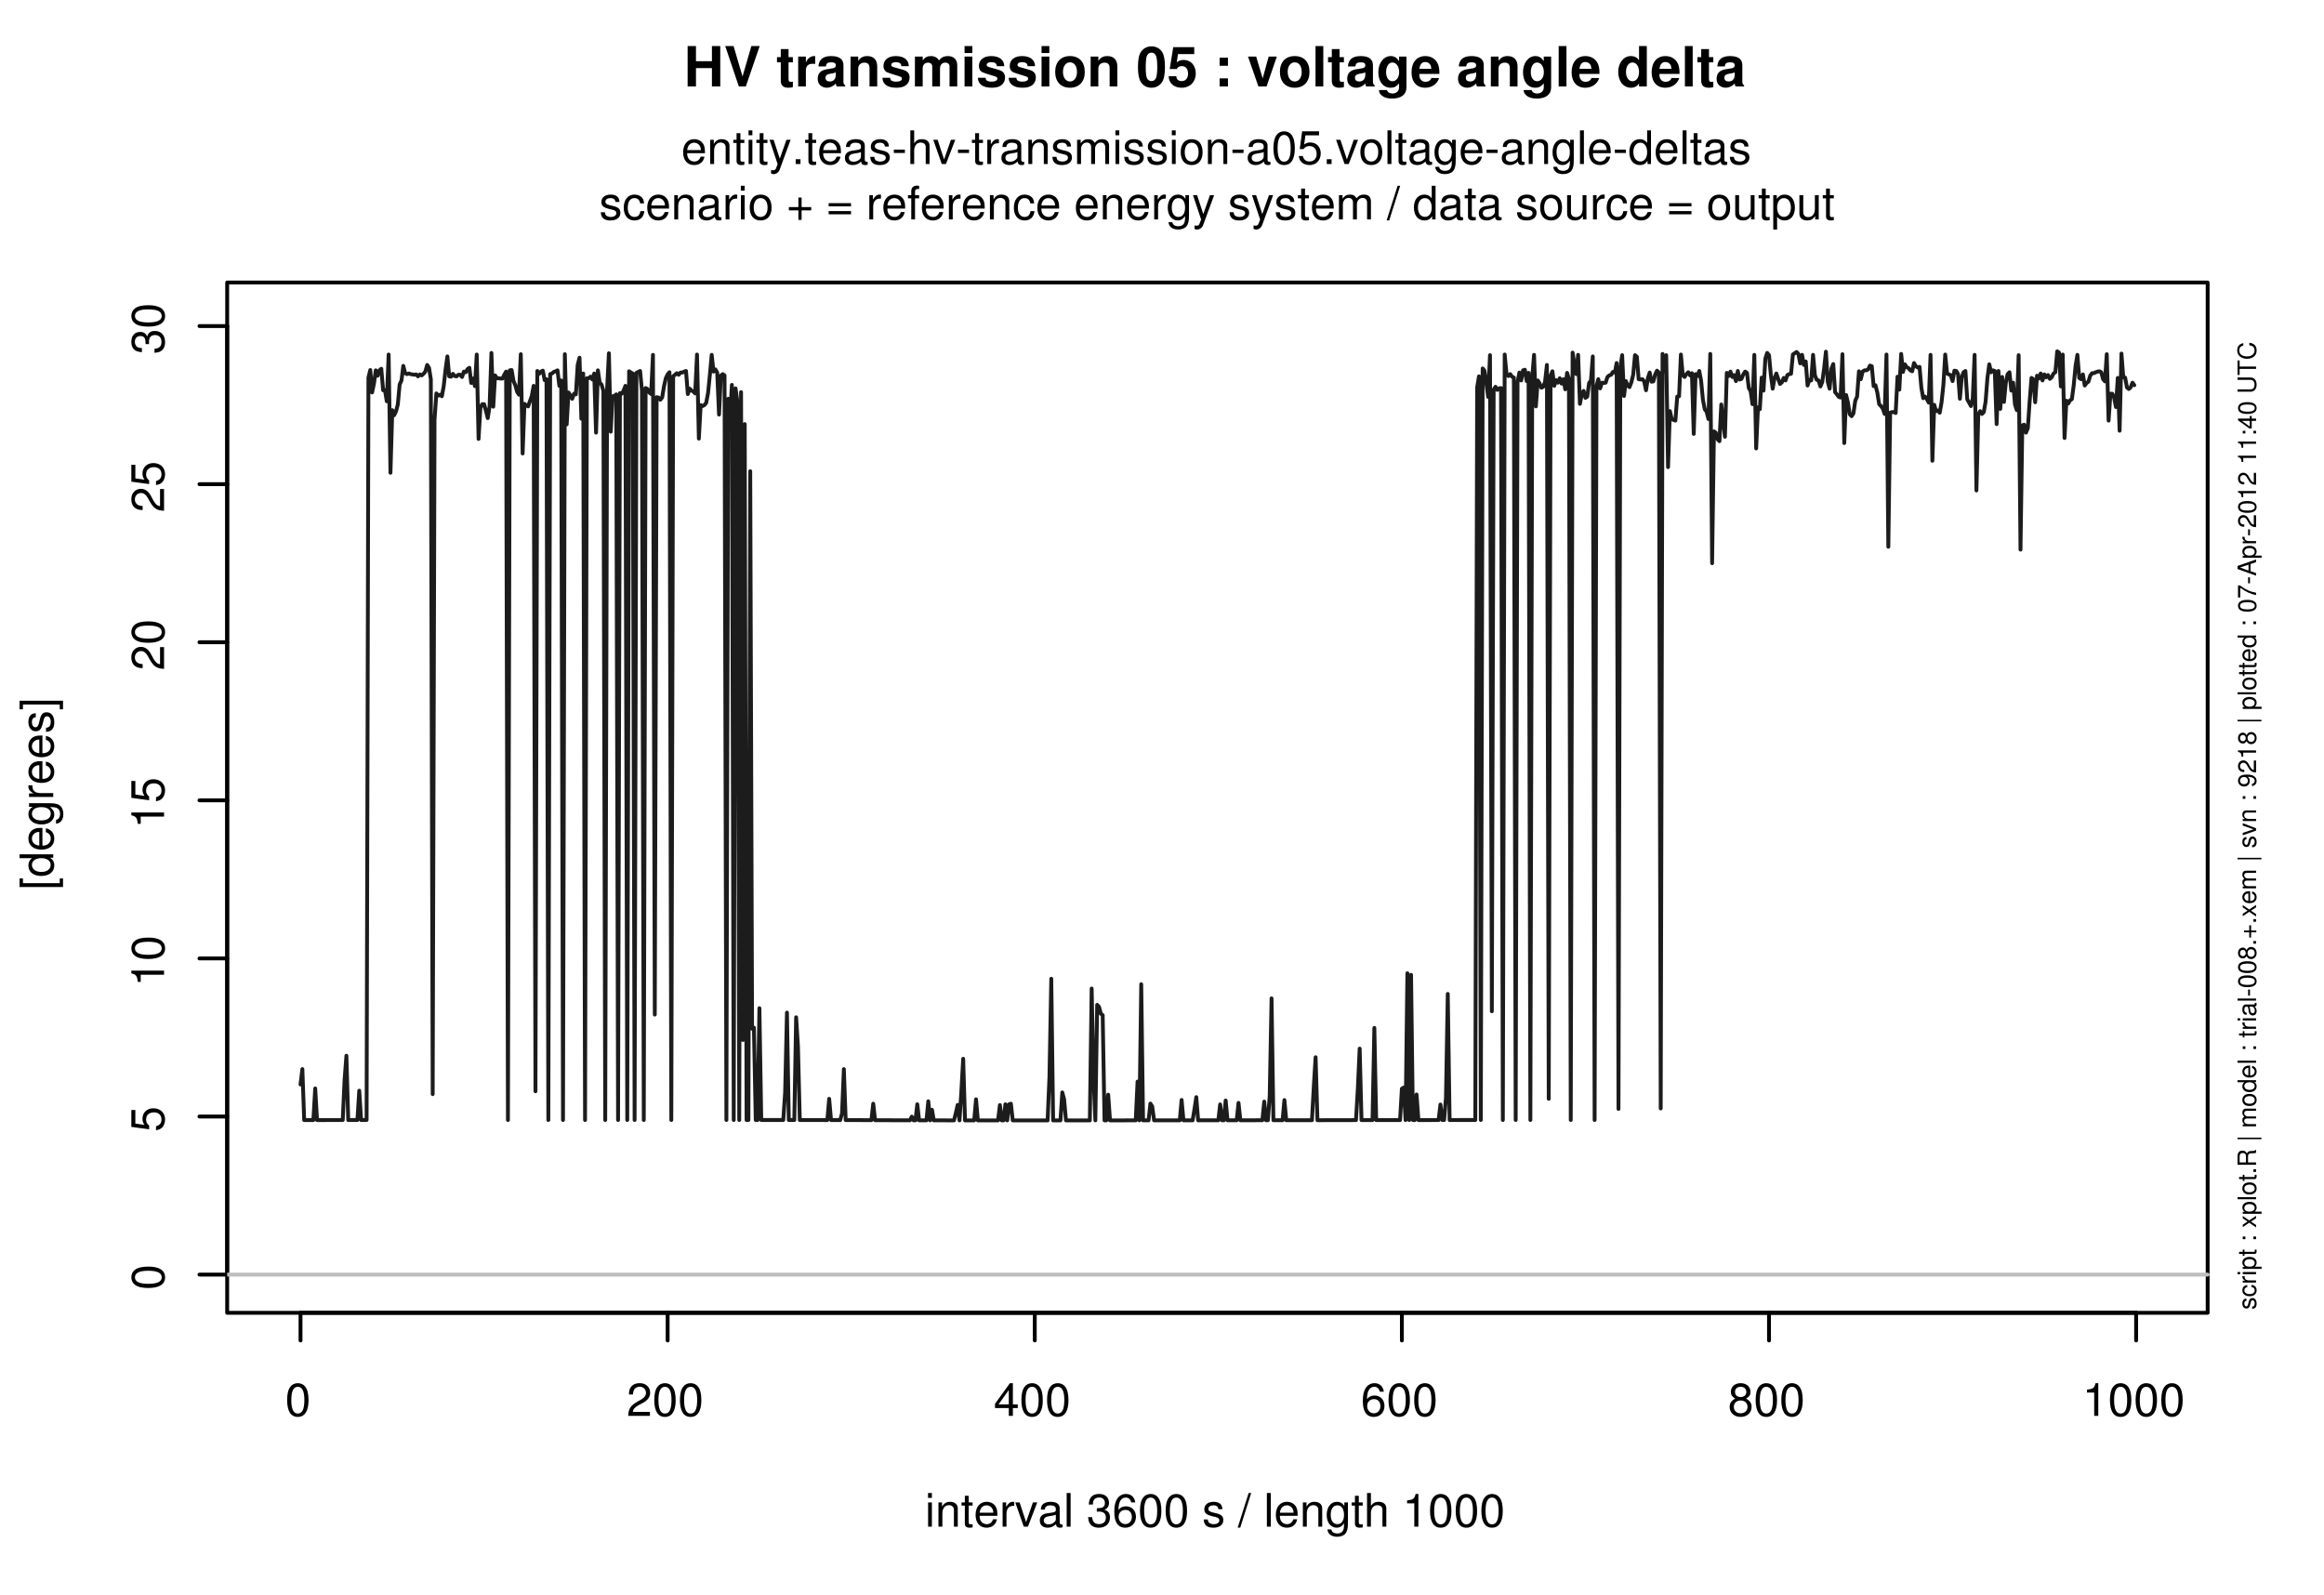 <?xml version="1.0" encoding="UTF-8"?>
<svg xmlns="http://www.w3.org/2000/svg" xmlns:xlink="http://www.w3.org/1999/xlink" width="453pt" height="311pt" viewBox="0 0 453 311" version="1.1">
<defs>
<g>
<symbol overflow="visible" id="glyph0-0">
<path style="stroke:none;" d=""/>
</symbol>
<symbol overflow="visible" id="glyph0-1">
<path style="stroke:none;" d="M 2.469 -6.375 C 1.875 -6.375 1.344 -6.125 1.016 -5.672 C 0.594 -5.125 0.391 -4.266 0.391 -3.094 C 0.391 -0.938 1.109 0.203 2.469 0.203 C 3.828 0.203 4.562 -0.938 4.562 -3.031 C 4.562 -4.281 4.359 -5.109 3.938 -5.672 C 3.609 -6.125 3.078 -6.375 2.469 -6.375 Z M 2.469 -5.672 C 3.328 -5.672 3.75 -4.812 3.75 -3.109 C 3.75 -1.297 3.344 -0.453 2.453 -0.453 C 1.625 -0.453 1.203 -1.328 1.203 -3.078 C 1.203 -4.828 1.625 -5.672 2.469 -5.672 Z M 2.469 -5.672 "/>
</symbol>
<symbol overflow="visible" id="glyph0-2">
<path style="stroke:none;" d="M 4.547 -0.781 L 1.203 -0.781 C 1.281 -1.312 1.562 -1.641 2.344 -2.094 L 3.25 -2.578 C 4.141 -3.062 4.594 -3.719 4.594 -4.516 C 4.594 -5.047 4.391 -5.531 4 -5.875 C 3.625 -6.219 3.156 -6.375 2.562 -6.375 C 1.75 -6.375 1.141 -6.094 0.797 -5.547 C 0.562 -5.219 0.469 -4.812 0.453 -4.172 L 1.234 -4.172 C 1.266 -4.594 1.328 -4.859 1.438 -5.062 C 1.641 -5.453 2.047 -5.688 2.531 -5.688 C 3.25 -5.688 3.781 -5.172 3.781 -4.484 C 3.781 -3.984 3.484 -3.562 2.922 -3.234 L 2.094 -2.766 C 0.766 -2 0.375 -1.406 0.312 0 L 4.547 0 L 4.547 -0.781 Z M 4.547 -0.781 "/>
</symbol>
<symbol overflow="visible" id="glyph0-3">
<path style="stroke:none;" d="M 2.938 -1.531 L 2.938 0 L 3.734 0 L 3.734 -1.531 L 4.688 -1.531 L 4.688 -2.234 L 3.734 -2.234 L 3.734 -6.375 L 3.156 -6.375 L 0.25 -2.359 L 0.25 -1.531 L 2.938 -1.531 Z M 2.938 -2.234 L 0.938 -2.234 L 2.938 -5.031 L 2.938 -2.234 Z M 2.938 -2.234 "/>
</symbol>
<symbol overflow="visible" id="glyph0-4">
<path style="stroke:none;" d="M 4.484 -4.719 C 4.328 -5.766 3.641 -6.375 2.672 -6.375 C 1.969 -6.375 1.344 -6.031 0.969 -5.469 C 0.562 -4.844 0.391 -4.062 0.391 -2.906 C 0.391 -1.844 0.547 -1.156 0.922 -0.578 C 1.266 -0.078 1.828 0.203 2.531 0.203 C 3.75 0.203 4.609 -0.688 4.609 -1.938 C 4.609 -3.125 3.812 -3.969 2.656 -3.969 C 2.031 -3.969 1.531 -3.719 1.203 -3.266 C 1.203 -4.812 1.703 -5.672 2.625 -5.672 C 3.172 -5.672 3.562 -5.328 3.688 -4.719 L 4.484 -4.719 Z M 2.562 -3.266 C 3.328 -3.266 3.812 -2.734 3.812 -1.875 C 3.812 -1.078 3.266 -0.5 2.531 -0.5 C 1.797 -0.5 1.234 -1.109 1.234 -1.922 C 1.234 -2.719 1.781 -3.266 2.562 -3.266 Z M 2.562 -3.266 "/>
</symbol>
<symbol overflow="visible" id="glyph0-5">
<path style="stroke:none;" d="M 3.516 -3.359 C 4.172 -3.75 4.391 -4.078 4.391 -4.688 C 4.391 -5.672 3.609 -6.375 2.469 -6.375 C 1.344 -6.375 0.562 -5.672 0.562 -4.688 C 0.562 -4.094 0.781 -3.766 1.422 -3.359 C 0.688 -3 0.328 -2.469 0.328 -1.766 C 0.328 -0.609 1.219 0.203 2.469 0.203 C 3.734 0.203 4.609 -0.609 4.609 -1.766 C 4.609 -2.469 4.25 -3 3.516 -3.359 Z M 2.469 -5.672 C 3.156 -5.672 3.578 -5.281 3.578 -4.656 C 3.578 -4.062 3.141 -3.672 2.469 -3.672 C 1.812 -3.672 1.375 -4.062 1.375 -4.672 C 1.375 -5.281 1.812 -5.672 2.469 -5.672 Z M 2.469 -3 C 3.266 -3 3.812 -2.5 3.812 -1.75 C 3.812 -1 3.266 -0.5 2.453 -0.5 C 1.688 -0.5 1.141 -1.016 1.141 -1.75 C 1.141 -2.5 1.688 -3 2.469 -3 Z M 2.469 -3 "/>
</symbol>
<symbol overflow="visible" id="glyph0-6">
<path style="stroke:none;" d="M 2.328 -4.547 L 2.328 0 L 3.125 0 L 3.125 -6.375 L 2.594 -6.375 C 2.328 -5.406 2.141 -5.266 0.922 -5.109 L 0.922 -4.547 L 2.328 -4.547 Z M 2.328 -4.547 "/>
</symbol>
<symbol overflow="visible" id="glyph0-7">
<path style="stroke:none;" d="M 1.344 -4.719 L 0.609 -4.719 L 0.609 0 L 1.344 0 L 1.344 -4.719 Z M 1.344 -6.562 L 0.594 -6.562 L 0.594 -5.609 L 1.344 -5.609 L 1.344 -6.562 Z M 1.344 -6.562 "/>
</symbol>
<symbol overflow="visible" id="glyph0-8">
<path style="stroke:none;" d="M 0.625 -4.719 L 0.625 0 L 1.391 0 L 1.391 -2.594 C 1.391 -3.562 1.891 -4.188 2.656 -4.188 C 3.266 -4.188 3.641 -3.828 3.641 -3.266 L 3.641 0 L 4.391 0 L 4.391 -3.562 C 4.391 -4.344 3.797 -4.844 2.891 -4.844 C 2.188 -4.844 1.734 -4.578 1.328 -3.922 L 1.328 -4.719 L 0.625 -4.719 Z M 0.625 -4.719 "/>
</symbol>
<symbol overflow="visible" id="glyph0-9">
<path style="stroke:none;" d="M 2.281 -4.719 L 1.516 -4.719 L 1.516 -6.016 L 0.766 -6.016 L 0.766 -4.719 L 0.125 -4.719 L 0.125 -4.109 L 0.766 -4.109 L 0.766 -0.547 C 0.766 -0.062 1.094 0.203 1.672 0.203 C 1.859 0.203 2.031 0.188 2.281 0.141 L 2.281 -0.484 C 2.188 -0.453 2.062 -0.453 1.922 -0.453 C 1.609 -0.453 1.516 -0.547 1.516 -0.875 L 1.516 -4.109 L 2.281 -4.109 L 2.281 -4.719 Z M 2.281 -4.719 "/>
</symbol>
<symbol overflow="visible" id="glyph0-10">
<path style="stroke:none;" d="M 4.609 -2.109 C 4.609 -2.828 4.562 -3.266 4.422 -3.609 C 4.125 -4.391 3.406 -4.844 2.516 -4.844 C 1.203 -4.844 0.359 -3.844 0.359 -2.297 C 0.359 -0.75 1.172 0.203 2.5 0.203 C 3.578 0.203 4.328 -0.406 4.516 -1.438 L 3.766 -1.438 C 3.562 -0.812 3.125 -0.484 2.531 -0.484 C 2.047 -0.484 1.641 -0.703 1.391 -1.094 C 1.219 -1.375 1.156 -1.641 1.141 -2.109 L 4.609 -2.109 Z M 1.156 -2.719 C 1.219 -3.594 1.75 -4.156 2.516 -4.156 C 3.25 -4.156 3.812 -3.547 3.812 -2.766 C 3.812 -2.75 3.812 -2.734 3.812 -2.719 L 1.156 -2.719 Z M 1.156 -2.719 "/>
</symbol>
<symbol overflow="visible" id="glyph0-11">
<path style="stroke:none;" d="M 0.625 -4.719 L 0.625 0 L 1.375 0 L 1.375 -2.453 C 1.375 -3.125 1.547 -3.562 1.906 -3.828 C 2.141 -4 2.359 -4.047 2.891 -4.062 L 2.891 -4.828 C 2.766 -4.844 2.703 -4.844 2.594 -4.844 C 2.109 -4.844 1.75 -4.562 1.312 -3.859 L 1.312 -4.719 L 0.625 -4.719 Z M 0.625 -4.719 "/>
</symbol>
<symbol overflow="visible" id="glyph0-12">
<path style="stroke:none;" d="M 2.562 0 L 4.375 -4.719 L 3.531 -4.719 L 2.203 -0.891 L 0.938 -4.719 L 0.094 -4.719 L 1.75 0 L 2.562 0 Z M 2.562 0 "/>
</symbol>
<symbol overflow="visible" id="glyph0-13">
<path style="stroke:none;" d="M 4.812 -0.438 C 4.734 -0.422 4.703 -0.422 4.656 -0.422 C 4.391 -0.422 4.25 -0.562 4.25 -0.797 L 4.25 -3.562 C 4.25 -4.406 3.641 -4.844 2.469 -4.844 C 1.797 -4.844 1.219 -4.656 0.906 -4.297 C 0.688 -4.062 0.609 -3.781 0.578 -3.328 L 1.344 -3.328 C 1.406 -3.891 1.75 -4.156 2.453 -4.156 C 3.125 -4.156 3.5 -3.906 3.5 -3.453 L 3.5 -3.266 C 3.5 -2.938 3.312 -2.812 2.719 -2.734 C 1.656 -2.594 1.5 -2.562 1.203 -2.453 C 0.656 -2.219 0.375 -1.797 0.375 -1.188 C 0.375 -0.328 0.969 0.203 1.922 0.203 C 2.516 0.203 3 0 3.531 -0.484 C 3.578 -0.016 3.812 0.203 4.297 0.203 C 4.453 0.203 4.578 0.188 4.812 0.125 L 4.812 -0.438 Z M 3.5 -1.484 C 3.5 -1.234 3.422 -1.078 3.203 -0.875 C 2.891 -0.594 2.531 -0.453 2.094 -0.453 C 1.5 -0.453 1.156 -0.734 1.156 -1.203 C 1.156 -1.703 1.5 -1.953 2.297 -2.062 C 3.094 -2.172 3.25 -2.219 3.5 -2.328 L 3.5 -1.484 Z M 3.5 -1.484 "/>
</symbol>
<symbol overflow="visible" id="glyph0-14">
<path style="stroke:none;" d="M 1.375 -6.562 L 0.609 -6.562 L 0.609 0 L 1.375 0 L 1.375 -6.562 Z M 1.375 -6.562 "/>
</symbol>
<symbol overflow="visible" id="glyph0-15">
<path style="stroke:none;" d=""/>
</symbol>
<symbol overflow="visible" id="glyph0-16">
<path style="stroke:none;" d="M 1.984 -2.922 L 2.094 -2.922 L 2.422 -2.938 C 3.297 -2.938 3.75 -2.531 3.75 -1.766 C 3.75 -0.969 3.25 -0.5 2.422 -0.5 C 1.562 -0.5 1.141 -0.922 1.078 -1.859 L 0.281 -1.859 C 0.328 -1.344 0.406 -1.016 0.562 -0.719 C 0.891 -0.109 1.516 0.203 2.391 0.203 C 3.703 0.203 4.547 -0.578 4.547 -1.781 C 4.547 -2.594 4.234 -3.047 3.469 -3.297 C 4.062 -3.531 4.359 -3.984 4.359 -4.625 C 4.359 -5.719 3.641 -6.375 2.422 -6.375 C 1.141 -6.375 0.453 -5.672 0.422 -4.312 L 1.219 -4.312 C 1.219 -4.703 1.266 -4.922 1.359 -5.125 C 1.531 -5.469 1.938 -5.688 2.438 -5.688 C 3.125 -5.688 3.562 -5.281 3.562 -4.594 C 3.562 -4.156 3.391 -3.875 3.047 -3.734 C 2.828 -3.641 2.547 -3.609 1.984 -3.594 L 1.984 -2.922 Z M 1.984 -2.922 "/>
</symbol>
<symbol overflow="visible" id="glyph0-17">
<path style="stroke:none;" d="M 3.938 -3.406 C 3.938 -4.328 3.328 -4.844 2.234 -4.844 C 1.141 -4.844 0.422 -4.281 0.422 -3.406 C 0.422 -2.672 0.797 -2.328 1.922 -2.047 L 2.625 -1.875 C 3.141 -1.75 3.344 -1.562 3.344 -1.219 C 3.344 -0.781 2.906 -0.484 2.25 -0.484 C 1.844 -0.484 1.5 -0.609 1.312 -0.797 C 1.203 -0.938 1.141 -1.078 1.094 -1.406 L 0.312 -1.406 C 0.344 -0.312 0.953 0.203 2.188 0.203 C 3.375 0.203 4.125 -0.375 4.125 -1.281 C 4.125 -1.984 3.734 -2.375 2.797 -2.594 L 2.078 -2.766 C 1.469 -2.922 1.203 -3.109 1.203 -3.453 C 1.203 -3.875 1.594 -4.156 2.203 -4.156 C 2.812 -4.156 3.125 -3.891 3.156 -3.406 L 3.938 -3.406 Z M 3.938 -3.406 "/>
</symbol>
<symbol overflow="visible" id="glyph0-18">
<path style="stroke:none;" d="M 2.062 -6.562 L -0.078 0.188 L 0.422 0.188 L 2.562 -6.562 L 2.062 -6.562 Z M 2.062 -6.562 "/>
</symbol>
<symbol overflow="visible" id="glyph0-19">
<path style="stroke:none;" d="M 3.703 -4.719 L 3.703 -4.031 C 3.328 -4.594 2.875 -4.844 2.266 -4.844 C 1.078 -4.844 0.266 -3.812 0.266 -2.281 C 0.266 -1.5 0.469 -0.875 0.859 -0.422 C 1.203 -0.031 1.703 0.203 2.203 0.203 C 2.797 0.203 3.219 -0.047 3.641 -0.641 L 3.641 -0.391 C 3.641 0.25 3.562 0.625 3.359 0.891 C 3.172 1.172 2.781 1.328 2.328 1.328 C 1.984 1.328 1.672 1.234 1.469 1.078 C 1.297 0.938 1.219 0.812 1.172 0.547 L 0.406 0.547 C 0.5 1.438 1.188 1.969 2.297 1.969 C 3 1.969 3.594 1.734 3.906 1.359 C 4.266 0.922 4.406 0.328 4.406 -0.781 L 4.406 -4.719 L 3.703 -4.719 Z M 2.344 -4.156 C 3.156 -4.156 3.641 -3.469 3.641 -2.297 C 3.641 -1.172 3.156 -0.484 2.359 -0.484 C 1.531 -0.484 1.047 -1.172 1.047 -2.328 C 1.047 -3.453 1.547 -4.156 2.344 -4.156 Z M 2.344 -4.156 "/>
</symbol>
<symbol overflow="visible" id="glyph0-20">
<path style="stroke:none;" d="M 0.625 -6.562 L 0.625 0 L 1.375 0 L 1.375 -2.594 C 1.375 -3.562 1.875 -4.188 2.656 -4.188 C 2.891 -4.188 3.141 -4.109 3.328 -3.984 C 3.531 -3.828 3.625 -3.594 3.625 -3.266 L 3.625 0 L 4.375 0 L 4.375 -3.562 C 4.375 -4.359 3.812 -4.844 2.891 -4.844 C 2.219 -4.844 1.812 -4.641 1.375 -4.062 L 1.375 -6.562 L 0.625 -6.562 Z M 0.625 -6.562 "/>
</symbol>
<symbol overflow="visible" id="glyph0-21">
<path style="stroke:none;" d="M 3.484 -4.719 L 2.188 -1.047 L 0.984 -4.719 L 0.188 -4.719 L 1.766 0.016 L 1.484 0.766 C 1.375 1.094 1.203 1.219 0.875 1.219 C 0.781 1.219 0.641 1.203 0.484 1.172 L 0.484 1.844 C 0.641 1.922 0.797 1.969 0.984 1.969 C 1.234 1.969 1.5 1.875 1.688 1.734 C 1.922 1.562 2.062 1.375 2.203 0.984 L 4.297 -4.719 L 3.484 -4.719 Z M 3.484 -4.719 "/>
</symbol>
<symbol overflow="visible" id="glyph0-22">
<path style="stroke:none;" d="M 1.719 -0.938 L 0.781 -0.938 L 0.781 0 L 1.719 0 L 1.719 -0.938 Z M 1.719 -0.938 "/>
</symbol>
<symbol overflow="visible" id="glyph0-23">
<path style="stroke:none;" d="M 2.562 -2.812 L 0.406 -2.812 L 0.406 -2.156 L 2.562 -2.156 L 2.562 -2.812 Z M 2.562 -2.812 "/>
</symbol>
<symbol overflow="visible" id="glyph0-24">
<path style="stroke:none;" d="M 0.625 -4.719 L 0.625 0 L 1.391 0 L 1.391 -2.969 C 1.391 -3.641 1.875 -4.188 2.5 -4.188 C 3.047 -4.188 3.359 -3.859 3.359 -3.25 L 3.359 0 L 4.125 0 L 4.125 -2.969 C 4.125 -3.641 4.609 -4.188 5.234 -4.188 C 5.781 -4.188 6.109 -3.844 6.109 -3.25 L 6.109 0 L 6.859 0 L 6.859 -3.531 C 6.859 -4.391 6.375 -4.844 5.484 -4.844 C 4.859 -4.844 4.484 -4.656 4.047 -4.125 C 3.766 -4.641 3.391 -4.844 2.766 -4.844 C 2.141 -4.844 1.734 -4.609 1.328 -4.047 L 1.328 -4.719 L 0.625 -4.719 Z M 0.625 -4.719 "/>
</symbol>
<symbol overflow="visible" id="glyph0-25">
<path style="stroke:none;" d="M 2.453 -4.844 C 1.125 -4.844 0.328 -3.906 0.328 -2.328 C 0.328 -0.734 1.109 0.203 2.453 0.203 C 3.781 0.203 4.594 -0.734 4.594 -2.281 C 4.594 -3.922 3.812 -4.844 2.453 -4.844 Z M 2.453 -4.156 C 3.297 -4.156 3.812 -3.469 3.812 -2.297 C 3.812 -1.188 3.281 -0.484 2.453 -0.484 C 1.625 -0.484 1.109 -1.172 1.109 -2.328 C 1.109 -3.453 1.625 -4.156 2.453 -4.156 Z M 2.453 -4.156 "/>
</symbol>
<symbol overflow="visible" id="glyph0-26">
<path style="stroke:none;" d="M 4.281 -6.375 L 0.984 -6.375 L 0.516 -2.906 L 1.234 -2.906 C 1.609 -3.344 1.922 -3.5 2.406 -3.5 C 3.266 -3.5 3.812 -2.922 3.812 -1.969 C 3.812 -1.047 3.281 -0.5 2.406 -0.5 C 1.719 -0.5 1.297 -0.844 1.109 -1.562 L 0.312 -1.562 C 0.422 -1.047 0.516 -0.797 0.703 -0.562 C 1.062 -0.078 1.703 0.203 2.438 0.203 C 3.719 0.203 4.609 -0.734 4.609 -2.078 C 4.609 -3.344 3.781 -4.203 2.562 -4.203 C 2.109 -4.203 1.75 -4.094 1.375 -3.812 L 1.625 -5.594 L 4.281 -5.594 L 4.281 -6.375 Z M 4.281 -6.375 "/>
</symbol>
<symbol overflow="visible" id="glyph0-27">
<path style="stroke:none;" d="M 4.453 -6.562 L 3.703 -6.562 L 3.703 -4.125 C 3.391 -4.594 2.891 -4.844 2.266 -4.844 C 1.031 -4.844 0.234 -3.875 0.234 -2.359 C 0.234 -0.781 1.016 0.203 2.281 0.203 C 2.938 0.203 3.391 -0.031 3.781 -0.625 L 3.781 0 L 4.453 0 L 4.453 -6.562 Z M 2.391 -4.156 C 3.188 -4.156 3.703 -3.422 3.703 -2.297 C 3.703 -1.219 3.188 -0.5 2.391 -0.5 C 1.562 -0.5 1.016 -1.219 1.016 -2.328 C 1.016 -3.422 1.562 -4.156 2.391 -4.156 Z M 2.391 -4.156 "/>
</symbol>
<symbol overflow="visible" id="glyph0-28">
<path style="stroke:none;" d="M 4.234 -3.125 C 4.203 -3.594 4.109 -3.891 3.922 -4.156 C 3.594 -4.594 3.031 -4.844 2.375 -4.844 C 1.109 -4.844 0.281 -3.844 0.281 -2.281 C 0.281 -0.75 1.094 0.203 2.359 0.203 C 3.484 0.203 4.203 -0.469 4.297 -1.625 L 3.531 -1.625 C 3.406 -0.859 3.031 -0.484 2.391 -0.484 C 1.562 -0.484 1.062 -1.156 1.062 -2.281 C 1.062 -3.453 1.547 -4.156 2.359 -4.156 C 3 -4.156 3.391 -3.781 3.484 -3.125 L 4.234 -3.125 Z M 4.234 -3.125 "/>
</symbol>
<symbol overflow="visible" id="glyph0-29">
<path style="stroke:none;" d="M 4.812 -2.406 L 2.938 -2.406 L 2.938 -4.266 L 2.312 -4.266 L 2.312 -2.406 L 0.453 -2.406 L 0.453 -1.766 L 2.312 -1.766 L 2.312 0.094 L 2.938 0.094 L 2.938 -1.766 L 4.812 -1.766 L 4.812 -2.406 Z M 4.812 -2.406 "/>
</symbol>
<symbol overflow="visible" id="glyph0-30">
<path style="stroke:none;" d="M 4.812 -3.172 L 0.453 -3.172 L 0.453 -2.547 L 4.812 -2.547 L 4.812 -3.172 Z M 4.812 -1.625 L 0.453 -1.625 L 0.453 -1 L 4.812 -1 L 4.812 -1.625 Z M 4.812 -1.625 "/>
</symbol>
<symbol overflow="visible" id="glyph0-31">
<path style="stroke:none;" d="M 2.328 -4.719 L 1.531 -4.719 L 1.531 -5.453 C 1.531 -5.766 1.719 -5.938 2.062 -5.938 C 2.125 -5.938 2.156 -5.938 2.328 -5.922 L 2.328 -6.547 C 2.156 -6.578 2.047 -6.594 1.906 -6.594 C 1.203 -6.594 0.797 -6.188 0.797 -5.516 L 0.797 -4.719 L 0.156 -4.719 L 0.156 -4.109 L 0.797 -4.109 L 0.797 0 L 1.531 0 L 1.531 -4.109 L 2.328 -4.109 L 2.328 -4.719 Z M 2.328 -4.719 "/>
</symbol>
<symbol overflow="visible" id="glyph0-32">
<path style="stroke:none;" d="M 4.344 0 L 4.344 -4.719 L 3.594 -4.719 L 3.594 -2.047 C 3.594 -1.078 3.094 -0.453 2.297 -0.453 C 1.703 -0.453 1.328 -0.812 1.328 -1.375 L 1.328 -4.719 L 0.578 -4.719 L 0.578 -1.078 C 0.578 -0.297 1.172 0.203 2.094 0.203 C 2.781 0.203 3.219 -0.031 3.656 -0.656 L 3.656 0 L 4.344 0 Z M 4.344 0 "/>
</symbol>
<symbol overflow="visible" id="glyph0-33">
<path style="stroke:none;" d="M 0.484 1.969 L 1.234 1.969 L 1.234 -0.5 C 1.641 -0.016 2.078 0.203 2.688 0.203 C 3.906 0.203 4.703 -0.781 4.703 -2.281 C 4.703 -3.859 3.938 -4.844 2.688 -4.844 C 2.047 -4.844 1.531 -4.562 1.172 -4 L 1.172 -4.719 L 0.484 -4.719 L 0.484 1.969 Z M 2.562 -4.156 C 3.391 -4.156 3.922 -3.422 3.922 -2.297 C 3.922 -1.219 3.375 -0.5 2.562 -0.5 C 1.766 -0.5 1.234 -1.219 1.234 -2.328 C 1.234 -3.422 1.766 -4.156 2.562 -4.156 Z M 2.562 -4.156 "/>
</symbol>
<symbol overflow="visible" id="glyph1-0">
<path style="stroke:none;" d=""/>
</symbol>
<symbol overflow="visible" id="glyph1-1">
<path style="stroke:none;" d="M -6.375 -2.469 C -6.375 -1.875 -6.125 -1.344 -5.672 -1.016 C -5.125 -0.594 -4.266 -0.391 -3.094 -0.391 C -0.938 -0.391 0.203 -1.109 0.203 -2.469 C 0.203 -3.828 -0.938 -4.562 -3.031 -4.562 C -4.281 -4.562 -5.109 -4.359 -5.672 -3.938 C -6.125 -3.609 -6.375 -3.078 -6.375 -2.469 Z M -5.672 -2.469 C -5.672 -3.328 -4.812 -3.75 -3.109 -3.75 C -1.297 -3.75 -0.453 -3.344 -0.453 -2.453 C -0.453 -1.625 -1.328 -1.203 -3.078 -1.203 C -4.828 -1.203 -5.672 -1.625 -5.672 -2.469 Z M -5.672 -2.469 "/>
</symbol>
<symbol overflow="visible" id="glyph1-2">
<path style="stroke:none;" d="M -6.375 -4.281 L -6.375 -0.984 L -2.906 -0.516 L -2.906 -1.234 C -3.344 -1.609 -3.5 -1.922 -3.5 -2.406 C -3.5 -3.266 -2.922 -3.812 -1.969 -3.812 C -1.047 -3.812 -0.5 -3.281 -0.5 -2.406 C -0.5 -1.719 -0.844 -1.297 -1.562 -1.109 L -1.562 -0.312 C -1.047 -0.422 -0.797 -0.516 -0.562 -0.703 C -0.078 -1.062 0.203 -1.703 0.203 -2.438 C 0.203 -3.719 -0.734 -4.609 -2.078 -4.609 C -3.344 -4.609 -4.203 -3.781 -4.203 -2.562 C -4.203 -2.109 -4.094 -1.75 -3.812 -1.375 L -5.594 -1.625 L -5.594 -4.281 L -6.375 -4.281 Z M -6.375 -4.281 "/>
</symbol>
<symbol overflow="visible" id="glyph1-3">
<path style="stroke:none;" d="M -4.547 -2.328 L 0 -2.328 L 0 -3.125 L -6.375 -3.125 L -6.375 -2.594 C -5.406 -2.328 -5.266 -2.141 -5.109 -0.922 L -4.547 -0.922 L -4.547 -2.328 Z M -4.547 -2.328 "/>
</symbol>
<symbol overflow="visible" id="glyph1-4">
<path style="stroke:none;" d="M -0.781 -4.547 L -0.781 -1.203 C -1.312 -1.281 -1.641 -1.562 -2.094 -2.344 L -2.578 -3.25 C -3.062 -4.141 -3.719 -4.594 -4.516 -4.594 C -5.047 -4.594 -5.531 -4.391 -5.875 -4 C -6.219 -3.625 -6.375 -3.156 -6.375 -2.562 C -6.375 -1.75 -6.094 -1.141 -5.547 -0.797 C -5.219 -0.562 -4.812 -0.469 -4.172 -0.453 L -4.172 -1.234 C -4.594 -1.266 -4.859 -1.328 -5.062 -1.438 C -5.453 -1.641 -5.688 -2.047 -5.688 -2.531 C -5.688 -3.25 -5.172 -3.781 -4.484 -3.781 C -3.984 -3.781 -3.562 -3.484 -3.234 -2.922 L -2.766 -2.094 C -2 -0.766 -1.406 -0.375 0 -0.312 L 0 -4.547 L -0.781 -4.547 Z M -0.781 -4.547 "/>
</symbol>
<symbol overflow="visible" id="glyph1-5">
<path style="stroke:none;" d="M -2.922 -1.984 L -2.922 -2.094 L -2.938 -2.422 C -2.938 -3.297 -2.531 -3.75 -1.766 -3.75 C -0.969 -3.75 -0.5 -3.25 -0.5 -2.422 C -0.5 -1.562 -0.922 -1.141 -1.859 -1.078 L -1.859 -0.281 C -1.344 -0.328 -1.016 -0.406 -0.719 -0.562 C -0.109 -0.891 0.203 -1.516 0.203 -2.391 C 0.203 -3.703 -0.578 -4.547 -1.781 -4.547 C -2.594 -4.547 -3.047 -4.234 -3.297 -3.469 C -3.531 -4.062 -3.984 -4.359 -4.625 -4.359 C -5.719 -4.359 -6.375 -3.641 -6.375 -2.422 C -6.375 -1.141 -5.672 -0.453 -4.312 -0.422 L -4.312 -1.219 C -4.703 -1.219 -4.922 -1.266 -5.125 -1.359 C -5.469 -1.531 -5.688 -1.938 -5.688 -2.438 C -5.688 -3.125 -5.281 -3.562 -4.594 -3.562 C -4.156 -3.562 -3.875 -3.391 -3.734 -3.047 C -3.641 -2.828 -3.609 -2.547 -3.594 -1.984 L -2.922 -1.984 Z M -2.922 -1.984 "/>
</symbol>
<symbol overflow="visible" id="glyph1-6">
<path style="stroke:none;" d=""/>
</symbol>
<symbol overflow="visible" id="glyph1-7">
<path style="stroke:none;" d="M -6.562 -2.25 L -6.562 -0.578 L 1.906 -0.578 L 1.906 -2.25 L 1.266 -2.25 L 1.266 -1.328 L -5.906 -1.328 L -5.906 -2.25 L -6.562 -2.25 Z M -6.562 -2.25 "/>
</symbol>
<symbol overflow="visible" id="glyph1-8">
<path style="stroke:none;" d="M -6.562 -4.453 L -6.562 -3.703 L -4.125 -3.703 C -4.594 -3.391 -4.844 -2.891 -4.844 -2.266 C -4.844 -1.031 -3.875 -0.234 -2.359 -0.234 C -0.781 -0.234 0.203 -1.016 0.203 -2.281 C 0.203 -2.938 -0.031 -3.391 -0.625 -3.781 L 0 -3.781 L 0 -4.453 L -6.562 -4.453 Z M -4.156 -2.391 C -4.156 -3.188 -3.422 -3.703 -2.297 -3.703 C -1.219 -3.703 -0.5 -3.188 -0.5 -2.391 C -0.5 -1.562 -1.219 -1.016 -2.328 -1.016 C -3.422 -1.016 -4.156 -1.562 -4.156 -2.391 Z M -4.156 -2.391 "/>
</symbol>
<symbol overflow="visible" id="glyph1-9">
<path style="stroke:none;" d="M -2.109 -4.609 C -2.828 -4.609 -3.266 -4.562 -3.609 -4.422 C -4.391 -4.125 -4.844 -3.406 -4.844 -2.516 C -4.844 -1.203 -3.844 -0.359 -2.297 -0.359 C -0.75 -0.359 0.203 -1.172 0.203 -2.5 C 0.203 -3.578 -0.406 -4.328 -1.438 -4.516 L -1.438 -3.766 C -0.812 -3.562 -0.484 -3.125 -0.484 -2.531 C -0.484 -2.047 -0.703 -1.641 -1.094 -1.391 C -1.375 -1.219 -1.641 -1.156 -2.109 -1.141 L -2.109 -4.609 Z M -2.719 -1.156 C -3.594 -1.219 -4.156 -1.75 -4.156 -2.516 C -4.156 -3.25 -3.547 -3.812 -2.766 -3.812 C -2.75 -3.812 -2.734 -3.812 -2.719 -3.812 L -2.719 -1.156 Z M -2.719 -1.156 "/>
</symbol>
<symbol overflow="visible" id="glyph1-10">
<path style="stroke:none;" d="M -4.719 -3.703 L -4.031 -3.703 C -4.594 -3.328 -4.844 -2.875 -4.844 -2.266 C -4.844 -1.078 -3.812 -0.266 -2.281 -0.266 C -1.5 -0.266 -0.875 -0.469 -0.422 -0.859 C -0.031 -1.203 0.203 -1.703 0.203 -2.203 C 0.203 -2.797 -0.047 -3.219 -0.641 -3.641 L -0.391 -3.641 C 0.25 -3.641 0.625 -3.562 0.891 -3.359 C 1.172 -3.172 1.328 -2.781 1.328 -2.328 C 1.328 -1.984 1.234 -1.672 1.078 -1.469 C 0.938 -1.297 0.812 -1.219 0.547 -1.172 L 0.547 -0.406 C 1.438 -0.5 1.969 -1.188 1.969 -2.297 C 1.969 -3 1.734 -3.594 1.359 -3.906 C 0.922 -4.266 0.328 -4.406 -0.781 -4.406 L -4.719 -4.406 L -4.719 -3.703 Z M -4.156 -2.344 C -4.156 -3.156 -3.469 -3.641 -2.297 -3.641 C -1.172 -3.641 -0.484 -3.156 -0.484 -2.359 C -0.484 -1.531 -1.172 -1.047 -2.328 -1.047 C -3.453 -1.047 -4.156 -1.547 -4.156 -2.344 Z M -4.156 -2.344 "/>
</symbol>
<symbol overflow="visible" id="glyph1-11">
<path style="stroke:none;" d="M -4.719 -0.625 L 0 -0.625 L 0 -1.375 L -2.453 -1.375 C -3.125 -1.375 -3.562 -1.547 -3.828 -1.906 C -4 -2.141 -4.047 -2.359 -4.062 -2.891 L -4.828 -2.891 C -4.844 -2.766 -4.844 -2.703 -4.844 -2.594 C -4.844 -2.109 -4.562 -1.75 -3.859 -1.312 L -4.719 -1.312 L -4.719 -0.625 Z M -4.719 -0.625 "/>
</symbol>
<symbol overflow="visible" id="glyph1-12">
<path style="stroke:none;" d="M -3.406 -3.938 C -4.328 -3.938 -4.844 -3.328 -4.844 -2.234 C -4.844 -1.141 -4.281 -0.422 -3.406 -0.422 C -2.672 -0.422 -2.328 -0.797 -2.047 -1.922 L -1.875 -2.625 C -1.75 -3.141 -1.562 -3.344 -1.219 -3.344 C -0.781 -3.344 -0.484 -2.906 -0.484 -2.25 C -0.484 -1.844 -0.609 -1.5 -0.797 -1.312 C -0.938 -1.203 -1.078 -1.141 -1.406 -1.094 L -1.406 -0.312 C -0.312 -0.344 0.203 -0.953 0.203 -2.188 C 0.203 -3.375 -0.375 -4.125 -1.281 -4.125 C -1.984 -4.125 -2.375 -3.734 -2.594 -2.797 L -2.766 -2.078 C -2.922 -1.469 -3.109 -1.203 -3.453 -1.203 C -3.875 -1.203 -4.156 -1.594 -4.156 -2.203 C -4.156 -2.812 -3.891 -3.125 -3.406 -3.156 L -3.406 -3.938 Z M -3.406 -3.938 "/>
</symbol>
<symbol overflow="visible" id="glyph1-13">
<path style="stroke:none;" d="M 1.906 -0.203 L 1.906 -1.875 L -6.562 -1.875 L -6.562 -0.203 L -5.906 -0.203 L -5.906 -1.141 L 1.266 -1.141 L 1.266 -0.203 L 1.906 -0.203 Z M 1.906 -0.203 "/>
</symbol>
<symbol overflow="visible" id="glyph2-0">
<path style="stroke:none;" d=""/>
</symbol>
<symbol overflow="visible" id="glyph2-1">
<path style="stroke:none;" d="M 5.469 -3.578 L 5.469 0 L 7.094 0 L 7.094 -7.875 L 5.469 -7.875 L 5.469 -4.922 L 2.359 -4.922 L 2.359 -7.875 L 0.734 -7.875 L 0.734 0 L 2.359 0 L 2.359 -3.578 L 5.469 -3.578 Z M 5.469 -3.578 "/>
</symbol>
<symbol overflow="visible" id="glyph2-2">
<path style="stroke:none;" d="M 4.281 0 L 6.984 -7.875 L 5.359 -7.875 L 3.641 -1.938 L 1.891 -7.875 L 0.266 -7.875 L 2.922 0 L 4.281 0 Z M 4.281 0 "/>
</symbol>
<symbol overflow="visible" id="glyph2-3">
<path style="stroke:none;" d=""/>
</symbol>
<symbol overflow="visible" id="glyph2-4">
<path style="stroke:none;" d="M 3.25 -5.719 L 2.406 -5.719 L 2.406 -7.281 L 0.891 -7.281 L 0.891 -5.719 L 0.156 -5.719 L 0.156 -4.703 L 0.891 -4.703 L 0.891 -1.125 C 0.891 -0.203 1.375 0.25 2.375 0.25 C 2.703 0.25 2.984 0.219 3.25 0.125 L 3.25 -0.922 C 3.094 -0.906 3.016 -0.891 2.906 -0.891 C 2.5 -0.891 2.406 -1.016 2.406 -1.531 L 2.406 -4.703 L 3.25 -4.703 L 3.25 -5.719 Z M 3.25 -5.719 "/>
</symbol>
<symbol overflow="visible" id="glyph2-5">
<path style="stroke:none;" d="M 0.688 -5.828 L 0.688 0 L 2.188 0 L 2.188 -3.094 C 2.188 -3.984 2.641 -4.422 3.516 -4.422 C 3.688 -4.422 3.797 -4.422 4 -4.391 L 4 -5.922 C 3.906 -5.922 3.859 -5.922 3.812 -5.922 C 3.125 -5.922 2.516 -5.469 2.188 -4.688 L 2.188 -5.828 L 0.688 -5.828 Z M 0.688 -5.828 "/>
</symbol>
<symbol overflow="visible" id="glyph2-6">
<path style="stroke:none;" d="M 5.656 -0.188 C 5.391 -0.438 5.312 -0.594 5.312 -0.891 L 5.312 -4.141 C 5.312 -5.328 4.5 -5.922 2.922 -5.922 C 1.344 -5.922 0.531 -5.266 0.438 -3.906 L 1.891 -3.906 C 1.969 -4.516 2.219 -4.703 2.953 -4.703 C 3.547 -4.703 3.828 -4.516 3.828 -4.125 C 3.828 -3.938 3.734 -3.75 3.578 -3.672 C 3.375 -3.562 3.375 -3.562 2.625 -3.438 L 2.016 -3.344 C 0.859 -3.141 0.297 -2.547 0.297 -1.5 C 0.297 -1 0.438 -0.594 0.719 -0.297 C 1.047 0.047 1.562 0.25 2.078 0.25 C 2.719 0.25 3.312 -0.031 3.844 -0.578 C 3.844 -0.281 3.875 -0.172 4.016 0 L 5.656 0 L 5.656 -0.188 Z M 3.828 -2.344 C 3.828 -1.469 3.406 -0.969 2.641 -0.969 C 2.125 -0.969 1.812 -1.234 1.812 -1.672 C 1.812 -2.125 2.047 -2.344 2.672 -2.469 L 3.203 -2.562 C 3.594 -2.641 3.656 -2.672 3.828 -2.75 L 3.828 -2.344 Z M 3.828 -2.344 "/>
</symbol>
<symbol overflow="visible" id="glyph2-7">
<path style="stroke:none;" d="M 0.688 -5.828 L 0.688 0 L 2.188 0 L 2.188 -3.5 C 2.188 -4.188 2.672 -4.641 3.406 -4.641 C 4.062 -4.641 4.391 -4.281 4.391 -3.594 L 4.391 0 L 5.891 0 L 5.891 -3.906 C 5.891 -5.188 5.188 -5.922 3.938 -5.922 C 3.156 -5.922 2.625 -5.641 2.188 -4.984 L 2.188 -5.828 L 0.688 -5.828 Z M 0.688 -5.828 "/>
</symbol>
<symbol overflow="visible" id="glyph2-8">
<path style="stroke:none;" d="M 5.453 -3.953 C 5.438 -5.188 4.484 -5.922 2.922 -5.922 C 1.438 -5.922 0.516 -5.188 0.516 -3.984 C 0.516 -3.594 0.641 -3.266 0.844 -3.031 C 1.047 -2.828 1.234 -2.734 1.797 -2.547 L 3.594 -1.984 C 3.969 -1.875 4.109 -1.75 4.109 -1.516 C 4.109 -1.156 3.688 -0.938 2.984 -0.938 C 2.594 -0.938 2.281 -1.016 2.078 -1.141 C 1.922 -1.266 1.859 -1.375 1.797 -1.688 L 0.312 -1.688 C 0.359 -0.422 1.297 0.25 3.062 0.25 C 3.875 0.25 4.484 0.078 4.922 -0.266 C 5.359 -0.609 5.609 -1.156 5.609 -1.734 C 5.609 -2.484 5.234 -2.969 4.469 -3.203 L 2.562 -3.75 C 2.141 -3.875 2.031 -3.969 2.031 -4.203 C 2.031 -4.531 2.375 -4.734 2.906 -4.734 C 3.625 -4.734 3.984 -4.484 4 -3.953 L 5.453 -3.953 Z M 5.453 -3.953 "/>
</symbol>
<symbol overflow="visible" id="glyph2-9">
<path style="stroke:none;" d="M 0.641 -5.828 L 0.641 0 L 2.156 0 L 2.156 -3.5 C 2.156 -4.203 2.547 -4.641 3.203 -4.641 C 3.703 -4.641 4.016 -4.344 4.016 -3.891 L 4.016 0 L 5.531 0 L 5.531 -3.5 C 5.531 -4.203 5.922 -4.641 6.562 -4.641 C 7.078 -4.641 7.391 -4.344 7.391 -3.891 L 7.391 0 L 8.891 0 L 8.891 -4.125 C 8.891 -5.266 8.203 -5.922 7.047 -5.922 C 6.312 -5.922 5.781 -5.672 5.328 -5.062 C 5.047 -5.609 4.469 -5.922 3.75 -5.922 C 3.078 -5.922 2.641 -5.703 2.156 -5.109 L 2.156 -5.828 L 0.641 -5.828 Z M 0.641 -5.828 "/>
</symbol>
<symbol overflow="visible" id="glyph2-10">
<path style="stroke:none;" d="M 2.234 -5.828 L 0.719 -5.828 L 0.719 0 L 2.234 0 L 2.234 -5.828 Z M 2.234 -7.875 L 0.719 -7.875 L 0.719 -6.516 L 2.234 -6.516 L 2.234 -7.875 Z M 2.234 -7.875 "/>
</symbol>
<symbol overflow="visible" id="glyph2-11">
<path style="stroke:none;" d="M 3.25 -5.922 C 1.469 -5.922 0.375 -4.75 0.375 -2.844 C 0.375 -0.922 1.469 0.25 3.266 0.25 C 5.031 0.25 6.141 -0.922 6.141 -2.797 C 6.141 -4.766 5.078 -5.922 3.25 -5.922 Z M 3.266 -4.703 C 4.094 -4.703 4.625 -3.969 4.625 -2.812 C 4.625 -1.734 4.078 -0.969 3.266 -0.969 C 2.438 -0.969 1.891 -1.734 1.891 -2.844 C 1.891 -3.953 2.438 -4.703 3.266 -4.703 Z M 3.266 -4.703 "/>
</symbol>
<symbol overflow="visible" id="glyph2-12">
<path style="stroke:none;" d="M 2.953 -7.812 C 2.125 -7.812 1.422 -7.469 0.953 -6.828 C 0.516 -6.234 0.312 -5.266 0.312 -3.781 C 0.312 -2.422 0.5 -1.469 0.859 -0.891 C 1.312 -0.156 2.047 0.25 2.953 0.25 C 3.781 0.25 4.453 -0.094 4.938 -0.734 C 5.359 -1.312 5.578 -2.312 5.578 -3.734 C 5.578 -5.141 5.406 -6.094 5.047 -6.688 C 4.594 -7.422 3.844 -7.812 2.953 -7.812 Z M 2.953 -6.594 C 3.344 -6.594 3.656 -6.375 3.828 -5.984 C 3.984 -5.656 4.078 -4.812 4.078 -3.766 C 4.078 -2.922 3.984 -2.047 3.875 -1.75 C 3.703 -1.297 3.375 -1.047 2.953 -1.047 C 2.547 -1.047 2.25 -1.25 2.062 -1.641 C 1.906 -1.969 1.828 -2.781 1.828 -3.797 C 1.828 -4.688 1.906 -5.562 2.016 -5.875 C 2.188 -6.344 2.516 -6.594 2.953 -6.594 Z M 2.953 -6.594 "/>
</symbol>
<symbol overflow="visible" id="glyph2-13">
<path style="stroke:none;" d="M 5.281 -7.656 L 1.188 -7.656 L 0.5 -3.391 L 1.875 -3.391 C 2.031 -3.766 2.375 -3.969 2.844 -3.969 C 3.609 -3.969 4.078 -3.422 4.078 -2.5 C 4.078 -1.594 3.594 -1.047 2.844 -1.047 C 2.188 -1.047 1.812 -1.375 1.781 -2 L 0.297 -2 C 0.312 -0.656 1.328 0.25 2.812 0.25 C 4.453 0.25 5.578 -0.875 5.578 -2.531 C 5.578 -4.094 4.609 -5.172 3.203 -5.172 C 2.688 -5.172 2.312 -5.047 1.875 -4.703 L 2.109 -6.312 L 5.281 -6.312 L 5.281 -7.656 Z M 5.281 -7.656 "/>
</symbol>
<symbol overflow="visible" id="glyph2-14">
<path style="stroke:none;" d="M 2.844 -1.578 L 1.219 -1.578 L 1.219 0 L 2.844 0 L 2.844 -1.578 Z M 2.844 -5.609 L 1.219 -5.609 L 1.219 -4.031 L 2.844 -4.031 L 2.844 -5.609 Z M 2.844 -5.609 "/>
</symbol>
<symbol overflow="visible" id="glyph2-15">
<path style="stroke:none;" d="M 3.781 0 L 5.781 -5.828 L 4.188 -5.828 L 3.016 -1.562 L 1.75 -5.828 L 0.156 -5.828 L 2.188 0 L 3.781 0 Z M 3.781 0 "/>
</symbol>
<symbol overflow="visible" id="glyph2-16">
<path style="stroke:none;" d="M 2.234 -7.875 L 0.719 -7.875 L 0.719 0 L 2.234 0 L 2.234 -7.875 Z M 2.234 -7.875 "/>
</symbol>
<symbol overflow="visible" id="glyph2-17">
<path style="stroke:none;" d="M 4.406 -5.828 L 4.406 -4.938 C 3.953 -5.625 3.453 -5.922 2.781 -5.922 C 1.406 -5.922 0.359 -4.578 0.359 -2.781 C 0.359 -0.953 1.312 0.25 2.75 0.25 C 3.438 0.25 3.844 0.047 4.406 -0.594 L 4.406 0.188 C 4.406 0.891 3.875 1.375 3.125 1.375 C 2.547 1.375 2.172 1.141 2.047 0.703 L 0.484 0.703 C 0.5 1.156 0.672 1.469 1.062 1.797 C 1.516 2.172 2.172 2.359 3.062 2.359 C 4.828 2.359 5.844 1.562 5.844 0.188 L 5.844 -5.828 L 4.406 -5.828 Z M 3.109 -4.672 C 3.859 -4.672 4.422 -3.875 4.422 -2.797 C 4.422 -1.734 3.875 -1.016 3.094 -1.016 C 2.375 -1.016 1.875 -1.734 1.875 -2.797 C 1.875 -3.891 2.375 -4.672 3.109 -4.672 Z M 3.109 -4.672 "/>
</symbol>
<symbol overflow="visible" id="glyph2-18">
<path style="stroke:none;" d="M 5.656 -2.438 C 5.672 -2.562 5.672 -2.625 5.672 -2.703 C 5.672 -3.281 5.578 -3.828 5.438 -4.234 C 5.047 -5.297 4.109 -5.922 2.938 -5.922 C 1.266 -5.922 0.234 -4.719 0.234 -2.766 C 0.234 -0.891 1.25 0.25 2.906 0.25 C 4.203 0.25 5.266 -0.5 5.609 -1.641 L 4.109 -1.641 C 3.938 -1.172 3.516 -0.906 2.953 -0.906 C 2.531 -0.906 2.188 -1.094 1.969 -1.422 C 1.828 -1.625 1.766 -1.891 1.75 -2.438 L 5.656 -2.438 Z M 1.766 -3.438 C 1.875 -4.328 2.25 -4.766 2.922 -4.766 C 3.297 -4.766 3.641 -4.594 3.859 -4.281 C 4 -4.078 4.062 -3.844 4.094 -3.438 L 1.766 -3.438 Z M 1.766 -3.438 "/>
</symbol>
<symbol overflow="visible" id="glyph2-19">
<path style="stroke:none;" d="M 4.375 0 L 5.891 0 L 5.891 -7.875 L 4.375 -7.875 L 4.375 -5.078 C 4 -5.656 3.484 -5.922 2.766 -5.922 C 1.375 -5.922 0.312 -4.594 0.312 -2.828 C 0.312 -2.047 0.547 -1.234 0.938 -0.688 C 1.344 -0.125 2.047 0.25 2.766 0.25 C 3.484 0.25 4 -0.016 4.375 -0.594 L 4.375 0 Z M 3.094 -4.672 C 3.859 -4.672 4.375 -3.922 4.375 -2.812 C 4.375 -1.75 3.859 -1.016 3.094 -1.016 C 2.344 -1.016 1.828 -1.766 1.828 -2.828 C 1.828 -3.906 2.344 -4.672 3.094 -4.672 Z M 3.094 -4.672 "/>
</symbol>
<symbol overflow="visible" id="glyph3-0">
<path style="stroke:none;" d=""/>
</symbol>
<symbol overflow="visible" id="glyph3-1">
<path style="stroke:none;" d="M -1.875 -2.172 C -2.375 -2.172 -2.672 -1.828 -2.672 -1.234 C -2.672 -0.625 -2.359 -0.234 -1.875 -0.234 C -1.469 -0.234 -1.281 -0.438 -1.125 -1.062 L -1.031 -1.438 C -0.969 -1.734 -0.859 -1.844 -0.672 -1.844 C -0.438 -1.844 -0.266 -1.594 -0.266 -1.234 C -0.266 -1.016 -0.328 -0.828 -0.438 -0.719 C -0.516 -0.656 -0.594 -0.625 -0.766 -0.609 L -0.766 -0.172 C -0.172 -0.188 0.109 -0.531 0.109 -1.203 C 0.109 -1.859 -0.203 -2.281 -0.703 -2.281 C -1.094 -2.281 -1.312 -2.062 -1.438 -1.547 L -1.531 -1.141 C -1.609 -0.812 -1.719 -0.656 -1.891 -0.656 C -2.141 -0.656 -2.281 -0.875 -2.281 -1.219 C -2.281 -1.547 -2.141 -1.719 -1.875 -1.734 L -1.875 -2.172 Z M -1.875 -2.172 "/>
</symbol>
<symbol overflow="visible" id="glyph3-2">
<path style="stroke:none;" d="M -1.719 -2.328 C -1.969 -2.312 -2.141 -2.266 -2.281 -2.156 C -2.531 -1.984 -2.672 -1.672 -2.672 -1.312 C -2.672 -0.609 -2.109 -0.156 -1.25 -0.156 C -0.422 -0.156 0.109 -0.594 0.109 -1.297 C 0.109 -1.922 -0.25 -2.312 -0.891 -2.359 L -0.891 -1.953 C -0.469 -1.875 -0.266 -1.672 -0.266 -1.312 C -0.266 -0.859 -0.641 -0.578 -1.25 -0.578 C -1.906 -0.578 -2.281 -0.859 -2.281 -1.297 C -2.281 -1.656 -2.078 -1.875 -1.719 -1.922 L -1.719 -2.328 Z M -1.719 -2.328 "/>
</symbol>
<symbol overflow="visible" id="glyph3-3">
<path style="stroke:none;" d="M -2.594 -0.344 L 0 -0.344 L 0 -0.766 L -1.344 -0.766 C -1.719 -0.766 -1.969 -0.859 -2.109 -1.047 C -2.203 -1.172 -2.234 -1.297 -2.234 -1.594 L -2.656 -1.594 C -2.672 -1.516 -2.672 -1.484 -2.672 -1.438 C -2.672 -1.156 -2.516 -0.953 -2.125 -0.719 L -2.594 -0.719 L -2.594 -0.344 Z M -2.594 -0.344 "/>
</symbol>
<symbol overflow="visible" id="glyph3-4">
<path style="stroke:none;" d="M -2.594 -0.75 L -2.594 -0.328 L 0 -0.328 L 0 -0.75 L -2.594 -0.75 Z M -3.609 -0.75 L -3.609 -0.328 L -3.094 -0.328 L -3.094 -0.75 L -3.609 -0.75 Z M -3.609 -0.75 "/>
</symbol>
<symbol overflow="visible" id="glyph3-5">
<path style="stroke:none;" d="M 1.078 -0.266 L 1.078 -0.688 L -0.266 -0.688 C 0 -0.906 0.109 -1.141 0.109 -1.484 C 0.109 -2.156 -0.422 -2.594 -1.25 -2.594 C -2.125 -2.594 -2.672 -2.172 -2.672 -1.469 C -2.672 -1.125 -2.516 -0.844 -2.203 -0.656 L -2.594 -0.656 L -2.594 -0.266 L 1.078 -0.266 Z M -2.281 -1.406 C -2.281 -1.859 -1.875 -2.156 -1.266 -2.156 C -0.672 -2.156 -0.266 -1.859 -0.266 -1.406 C -0.266 -0.969 -0.672 -0.688 -1.281 -0.688 C -1.891 -0.688 -2.281 -0.969 -2.281 -1.406 Z M -2.281 -1.406 "/>
</symbol>
<symbol overflow="visible" id="glyph3-6">
<path style="stroke:none;" d="M -2.594 -1.266 L -2.594 -0.828 L -3.312 -0.828 L -3.312 -0.422 L -2.594 -0.422 L -2.594 -0.062 L -2.266 -0.062 L -2.266 -0.422 L -0.297 -0.422 C -0.031 -0.422 0.109 -0.594 0.109 -0.922 C 0.109 -1.016 0.109 -1.125 0.078 -1.266 L -0.266 -1.266 C -0.25 -1.203 -0.25 -1.141 -0.25 -1.062 C -0.25 -0.875 -0.297 -0.828 -0.484 -0.828 L -2.266 -0.828 L -2.266 -1.266 L -2.594 -1.266 Z M -2.594 -1.266 "/>
</symbol>
<symbol overflow="visible" id="glyph3-7">
<path style="stroke:none;" d=""/>
</symbol>
<symbol overflow="visible" id="glyph3-8">
<path style="stroke:none;" d="M -0.516 -1.062 L -0.516 -0.547 L 0 -0.547 L 0 -1.062 L -0.516 -1.062 Z M -2.594 -1.062 L -2.594 -0.547 L -2.078 -0.547 L -2.078 -1.062 L -2.594 -1.062 Z M -2.594 -1.062 "/>
</symbol>
<symbol overflow="visible" id="glyph3-9">
<path style="stroke:none;" d="M -1.344 -1.453 L -2.594 -2.312 L -2.594 -1.859 L -1.656 -1.234 L -2.594 -0.609 L -2.594 -0.141 L -1.328 -1 L 0 -0.078 L 0 -0.562 L -1 -1.219 L 0 -1.859 L 0 -2.344 L -1.344 -1.453 Z M -1.344 -1.453 "/>
</symbol>
<symbol overflow="visible" id="glyph3-10">
<path style="stroke:none;" d="M -3.609 -0.75 L -3.609 -0.344 L 0 -0.344 L 0 -0.75 L -3.609 -0.75 Z M -3.609 -0.75 "/>
</symbol>
<symbol overflow="visible" id="glyph3-11">
<path style="stroke:none;" d="M -2.672 -1.344 C -2.672 -0.625 -2.156 -0.172 -1.281 -0.172 C -0.406 -0.172 0.109 -0.609 0.109 -1.359 C 0.109 -2.078 -0.406 -2.531 -1.266 -2.531 C -2.156 -2.531 -2.672 -2.094 -2.672 -1.344 Z M -2.281 -1.359 C -2.281 -1.812 -1.906 -2.094 -1.266 -2.094 C -0.656 -2.094 -0.266 -1.812 -0.266 -1.359 C -0.266 -0.891 -0.656 -0.609 -1.281 -0.609 C -1.906 -0.609 -2.281 -0.891 -2.281 -1.359 Z M -2.281 -1.359 "/>
</symbol>
<symbol overflow="visible" id="glyph3-12">
<path style="stroke:none;" d="M -0.516 -0.953 L -0.516 -0.438 L 0 -0.438 L 0 -0.953 L -0.516 -0.953 Z M -0.516 -0.953 "/>
</symbol>
<symbol overflow="visible" id="glyph3-13">
<path style="stroke:none;" d="M -1.562 -0.922 L -1.562 -2.109 C -1.562 -2.516 -1.359 -2.703 -0.906 -2.703 L -0.594 -2.703 C -0.359 -2.703 -0.156 -2.734 0 -2.797 L 0 -3.359 L -0.109 -3.359 C -0.234 -3.188 -0.359 -3.156 -0.844 -3.141 C -1.438 -3.141 -1.609 -3.047 -1.781 -2.656 C -1.984 -3.062 -2.234 -3.219 -2.641 -3.219 C -3.266 -3.219 -3.609 -2.828 -3.609 -2.125 L -3.609 -0.453 L 0 -0.453 L 0 -0.922 L -1.562 -0.922 Z M -1.969 -0.922 L -3.203 -0.922 L -3.203 -2.031 C -3.203 -2.297 -3.172 -2.438 -3.062 -2.562 C -2.969 -2.672 -2.797 -2.75 -2.578 -2.75 C -2.156 -2.75 -1.969 -2.531 -1.969 -2.031 L -1.969 -0.922 Z M -1.969 -0.922 "/>
</symbol>
<symbol overflow="visible" id="glyph3-14">
<path style="stroke:none;" d="M -3.609 -0.5 L 1.047 -0.5 L 1.047 -0.797 L -3.609 -0.797 L -3.609 -0.5 Z M -3.609 -0.5 "/>
</symbol>
<symbol overflow="visible" id="glyph3-15">
<path style="stroke:none;" d="M -2.594 -0.344 L 0 -0.344 L 0 -0.766 L -1.625 -0.766 C -2 -0.766 -2.312 -1.031 -2.312 -1.375 C -2.312 -1.672 -2.125 -1.859 -1.781 -1.859 L 0 -1.859 L 0 -2.266 L -1.625 -2.266 C -2 -2.266 -2.312 -2.547 -2.312 -2.875 C -2.312 -3.188 -2.109 -3.359 -1.781 -3.359 L 0 -3.359 L 0 -3.781 L -1.953 -3.781 C -2.406 -3.781 -2.672 -3.5 -2.672 -3.016 C -2.672 -2.672 -2.562 -2.469 -2.281 -2.219 C -2.547 -2.078 -2.672 -1.859 -2.672 -1.531 C -2.672 -1.172 -2.547 -0.953 -2.234 -0.734 L -2.594 -0.734 L -2.594 -0.344 Z M -2.594 -0.344 "/>
</symbol>
<symbol overflow="visible" id="glyph3-16">
<path style="stroke:none;" d="M -3.609 -2.453 L -3.609 -2.047 L -2.266 -2.047 C -2.531 -1.875 -2.672 -1.594 -2.672 -1.25 C -2.672 -0.562 -2.125 -0.125 -1.297 -0.125 C -0.422 -0.125 0.109 -0.562 0.109 -1.266 C 0.109 -1.609 -0.016 -1.859 -0.344 -2.078 L 0 -2.078 L 0 -2.453 L -3.609 -2.453 Z M -2.281 -1.312 C -2.281 -1.766 -1.891 -2.047 -1.266 -2.047 C -0.672 -2.047 -0.266 -1.75 -0.266 -1.312 C -0.266 -0.859 -0.672 -0.562 -1.281 -0.562 C -1.875 -0.562 -2.281 -0.859 -2.281 -1.312 Z M -2.281 -1.312 "/>
</symbol>
<symbol overflow="visible" id="glyph3-17">
<path style="stroke:none;" d="M -1.156 -2.547 C -1.562 -2.547 -1.797 -2.516 -1.984 -2.438 C -2.406 -2.266 -2.672 -1.875 -2.672 -1.391 C -2.672 -0.656 -2.109 -0.203 -1.266 -0.203 C -0.406 -0.203 0.109 -0.656 0.109 -1.375 C 0.109 -1.969 -0.219 -2.375 -0.781 -2.484 L -0.781 -2.078 C -0.453 -1.953 -0.266 -1.719 -0.266 -1.391 C -0.266 -1.125 -0.391 -0.906 -0.609 -0.766 C -0.75 -0.672 -0.906 -0.641 -1.156 -0.625 L -1.156 -2.547 Z M -1.5 -0.641 C -1.969 -0.672 -2.281 -0.969 -2.281 -1.375 C -2.281 -1.781 -1.953 -2.094 -1.531 -2.094 C -1.516 -2.094 -1.5 -2.094 -1.5 -2.094 L -1.5 -0.641 Z M -1.5 -0.641 "/>
</symbol>
<symbol overflow="visible" id="glyph3-18">
<path style="stroke:none;" d="M -0.25 -2.656 C -0.234 -2.609 -0.234 -2.578 -0.234 -2.562 C -0.234 -2.422 -0.312 -2.344 -0.438 -2.344 L -1.969 -2.344 C -2.422 -2.344 -2.672 -2 -2.672 -1.359 C -2.672 -0.984 -2.562 -0.672 -2.375 -0.5 C -2.234 -0.375 -2.078 -0.328 -1.828 -0.328 L -1.828 -0.734 C -2.141 -0.766 -2.281 -0.953 -2.281 -1.344 C -2.281 -1.719 -2.156 -1.922 -1.906 -1.922 L -1.797 -1.922 C -1.625 -1.922 -1.547 -1.828 -1.5 -1.5 C -1.438 -0.906 -1.406 -0.828 -1.344 -0.656 C -1.219 -0.359 -0.984 -0.203 -0.656 -0.203 C -0.188 -0.203 0.109 -0.531 0.109 -1.062 C 0.109 -1.391 0 -1.656 -0.266 -1.938 C 0 -1.969 0.109 -2.094 0.109 -2.375 C 0.109 -2.453 0.109 -2.516 0.062 -2.656 L -0.25 -2.656 Z M -0.812 -1.922 C -0.672 -1.922 -0.594 -1.891 -0.484 -1.766 C -0.328 -1.594 -0.25 -1.391 -0.25 -1.156 C -0.25 -0.828 -0.406 -0.641 -0.656 -0.641 C -0.938 -0.641 -1.078 -0.828 -1.141 -1.266 C -1.203 -1.703 -1.219 -1.781 -1.281 -1.922 L -0.812 -1.922 Z M -0.812 -1.922 "/>
</symbol>
<symbol overflow="visible" id="glyph3-19">
<path style="stroke:none;" d="M -1.547 -1.406 L -1.547 -0.234 L -1.188 -0.234 L -1.188 -1.406 L -1.547 -1.406 Z M -1.547 -1.406 "/>
</symbol>
<symbol overflow="visible" id="glyph3-20">
<path style="stroke:none;" d="M -3.516 -1.359 C -3.516 -1.031 -3.375 -0.734 -3.125 -0.562 C -2.812 -0.328 -2.344 -0.219 -1.703 -0.219 C -0.516 -0.219 0.109 -0.609 0.109 -1.359 C 0.109 -2.109 -0.516 -2.516 -1.672 -2.516 C -2.359 -2.516 -2.812 -2.406 -3.125 -2.172 C -3.375 -1.984 -3.516 -1.688 -3.516 -1.359 Z M -3.125 -1.359 C -3.125 -1.828 -2.656 -2.062 -1.703 -2.062 C -0.719 -2.062 -0.25 -1.844 -0.25 -1.359 C -0.25 -0.891 -0.734 -0.656 -1.688 -0.656 C -2.656 -0.656 -3.125 -0.891 -3.125 -1.359 Z M -3.125 -1.359 "/>
</symbol>
<symbol overflow="visible" id="glyph3-21">
<path style="stroke:none;" d="M -1.844 -1.938 C -2.062 -2.297 -2.25 -2.422 -2.578 -2.422 C -3.125 -2.422 -3.516 -1.984 -3.516 -1.359 C -3.516 -0.75 -3.125 -0.312 -2.578 -0.312 C -2.25 -0.312 -2.078 -0.422 -1.844 -0.781 C -1.656 -0.375 -1.359 -0.188 -0.969 -0.188 C -0.328 -0.188 0.109 -0.672 0.109 -1.359 C 0.109 -2.062 -0.328 -2.547 -0.969 -2.547 C -1.359 -2.547 -1.656 -2.344 -1.844 -1.938 Z M -3.125 -1.359 C -3.125 -1.734 -2.906 -1.969 -2.562 -1.969 C -2.234 -1.969 -2.016 -1.734 -2.016 -1.359 C -2.016 -1 -2.234 -0.75 -2.578 -0.75 C -2.906 -0.75 -3.125 -1 -3.125 -1.359 Z M -1.656 -1.359 C -1.656 -1.797 -1.375 -2.094 -0.969 -2.094 C -0.547 -2.094 -0.266 -1.797 -0.266 -1.359 C -0.266 -0.922 -0.562 -0.625 -0.969 -0.625 C -1.375 -0.625 -1.656 -0.922 -1.656 -1.359 Z M -1.656 -1.359 "/>
</symbol>
<symbol overflow="visible" id="glyph3-22">
<path style="stroke:none;" d="M -1.328 -2.641 L -1.328 -1.625 L -2.344 -1.625 L -2.344 -1.266 L -1.328 -1.266 L -1.328 -0.25 L -0.969 -0.25 L -0.969 -1.266 L 0.047 -1.266 L 0.047 -1.625 L -0.969 -1.625 L -0.969 -2.641 L -1.328 -2.641 Z M -1.328 -2.641 "/>
</symbol>
<symbol overflow="visible" id="glyph3-23">
<path style="stroke:none;" d="M 0 -1.406 L -2.594 -2.406 L -2.594 -1.938 L -0.484 -1.203 L -2.594 -0.516 L -2.594 -0.047 L 0 -0.953 L 0 -1.406 Z M 0 -1.406 "/>
</symbol>
<symbol overflow="visible" id="glyph3-24">
<path style="stroke:none;" d="M -2.594 -0.344 L 0 -0.344 L 0 -0.766 L -1.438 -0.766 C -1.969 -0.766 -2.312 -1.047 -2.312 -1.469 C -2.312 -1.797 -2.109 -2 -1.797 -2 L 0 -2 L 0 -2.406 L -1.969 -2.406 C -2.391 -2.406 -2.672 -2.094 -2.672 -1.594 C -2.672 -1.203 -2.516 -0.953 -2.156 -0.734 L -2.594 -0.734 L -2.594 -0.344 Z M -2.594 -0.344 "/>
</symbol>
<symbol overflow="visible" id="glyph3-25">
<path style="stroke:none;" d="M -0.797 -0.266 C -0.234 -0.344 0.109 -0.719 0.109 -1.266 C 0.109 -1.641 -0.078 -2 -0.391 -2.203 C -0.734 -2.422 -1.156 -2.516 -1.797 -2.516 C -2.391 -2.516 -2.766 -2.438 -3.078 -2.219 C -3.359 -2.031 -3.516 -1.719 -3.516 -1.344 C -3.516 -0.672 -3.016 -0.188 -2.328 -0.188 C -1.672 -0.188 -1.219 -0.641 -1.219 -1.266 C -1.219 -1.594 -1.328 -1.844 -1.609 -2.078 C -0.75 -2.062 -0.266 -1.781 -0.266 -1.281 C -0.266 -0.984 -0.469 -0.766 -0.797 -0.703 L -0.797 -0.266 Z M -3.125 -1.328 C -3.125 -1.734 -2.797 -2.047 -2.344 -2.047 C -1.906 -2.047 -1.594 -1.75 -1.594 -1.312 C -1.594 -0.891 -1.891 -0.641 -2.359 -0.641 C -2.812 -0.641 -3.125 -0.938 -3.125 -1.328 Z M -3.125 -1.328 "/>
</symbol>
<symbol overflow="visible" id="glyph3-26">
<path style="stroke:none;" d="M -0.438 -2.5 L -0.438 -0.656 C -0.719 -0.703 -0.906 -0.859 -1.156 -1.297 L -1.422 -1.781 C -1.688 -2.281 -2.047 -2.531 -2.484 -2.531 C -2.781 -2.531 -3.047 -2.406 -3.234 -2.203 C -3.422 -2 -3.516 -1.734 -3.516 -1.406 C -3.516 -0.953 -3.359 -0.625 -3.062 -0.438 C -2.875 -0.312 -2.656 -0.25 -2.297 -0.25 L -2.297 -0.688 C -2.531 -0.703 -2.672 -0.734 -2.781 -0.781 C -3 -0.906 -3.125 -1.125 -3.125 -1.391 C -3.125 -1.781 -2.844 -2.078 -2.469 -2.078 C -2.188 -2.078 -1.953 -1.922 -1.781 -1.609 L -1.516 -1.156 C -1.109 -0.422 -0.766 -0.203 0 -0.172 L 0 -2.5 L -0.438 -2.5 Z M -0.438 -2.5 "/>
</symbol>
<symbol overflow="visible" id="glyph3-27">
<path style="stroke:none;" d="M -2.5 -1.281 L 0 -1.281 L 0 -1.719 L -3.516 -1.719 L -3.516 -1.438 C -2.969 -1.281 -2.891 -1.172 -2.812 -0.5 L -2.5 -0.5 L -2.5 -1.281 Z M -2.5 -1.281 "/>
</symbol>
<symbol overflow="visible" id="glyph3-28">
<path style="stroke:none;" d="M -3.516 -2.578 L -3.516 -0.234 L -3.078 -0.234 L -3.078 -2.125 C -1.891 -1.281 -1.156 -0.953 0 -0.688 L 0 -1.156 C -1.125 -1.344 -2.094 -1.781 -3.141 -2.578 L -3.516 -2.578 Z M -3.516 -2.578 "/>
</symbol>
<symbol overflow="visible" id="glyph3-29">
<path style="stroke:none;" d="M -1.078 -2.344 L 0 -2.719 L 0 -3.234 L -3.609 -1.969 L -3.609 -1.375 L 0 -0.078 L 0 -0.578 L -1.078 -0.953 L -1.078 -2.344 Z M -1.469 -2.219 L -1.469 -1.062 L -3.109 -1.672 L -1.469 -2.219 Z M -1.469 -2.219 "/>
</symbol>
<symbol overflow="visible" id="glyph3-30">
<path style="stroke:none;" d="M -0.844 -1.625 L 0 -1.625 L 0 -2.062 L -0.844 -2.062 L -0.844 -2.578 L -1.234 -2.578 L -1.234 -2.062 L -3.516 -2.062 L -3.516 -1.734 L -1.297 -0.141 L -0.844 -0.141 L -0.844 -1.625 Z M -1.234 -1.625 L -1.234 -0.516 L -2.766 -1.625 L -1.234 -1.625 Z M -1.234 -1.625 "/>
</symbol>
<symbol overflow="visible" id="glyph3-31">
<path style="stroke:none;" d="M -3.609 -2.734 L -1.078 -2.734 C -0.594 -2.734 -0.297 -2.375 -0.297 -1.797 C -0.297 -1.531 -0.359 -1.312 -0.484 -1.141 C -0.625 -0.969 -0.797 -0.875 -1.078 -0.875 L -3.609 -0.875 L -3.609 -0.422 L -1.078 -0.422 C -0.344 -0.422 0.109 -0.953 0.109 -1.797 C 0.109 -2.656 -0.359 -3.188 -1.078 -3.188 L -3.609 -3.188 L -3.609 -2.734 Z M -3.609 -2.734 "/>
</symbol>
<symbol overflow="visible" id="glyph3-32">
<path style="stroke:none;" d="M -3.203 -1.75 L -3.203 -2.938 L -3.609 -2.938 L -3.609 -0.109 L -3.203 -0.109 L -3.203 -1.297 L 0 -1.297 L 0 -1.75 L -3.203 -1.75 Z M -3.203 -1.75 "/>
</symbol>
<symbol overflow="visible" id="glyph3-33">
<path style="stroke:none;" d="M -2.484 -3.281 C -3.281 -3.141 -3.672 -2.672 -3.672 -1.891 C -3.672 -1.406 -3.516 -1.016 -3.219 -0.75 C -2.859 -0.422 -2.344 -0.234 -1.766 -0.234 C -1.172 -0.234 -0.656 -0.422 -0.312 -0.766 C -0.016 -1.047 0.109 -1.391 0.109 -1.875 C 0.109 -2.75 -0.359 -3.25 -1.312 -3.359 L -1.312 -2.875 C -1.062 -2.844 -0.906 -2.781 -0.766 -2.719 C -0.453 -2.562 -0.297 -2.266 -0.297 -1.875 C -0.297 -1.156 -0.859 -0.703 -1.766 -0.703 C -2.688 -0.703 -3.266 -1.141 -3.266 -1.828 C -3.266 -2.125 -3.172 -2.391 -3.031 -2.547 C -2.906 -2.672 -2.766 -2.75 -2.484 -2.812 L -2.484 -3.281 Z M -2.484 -3.281 "/>
</symbol>
</g>
<clipPath id="clip1">
  <path d="M 44.281 55.078 L 431.32 55.078 L 431.32 256.918 L 44.281 256.918 Z M 44.281 55.078 "/>
</clipPath>
<clipPath id="clip2">
  <path d="M 0 0 L 454 0 L 454 312 L 0 312 Z M 0 0 "/>
</clipPath>
<clipPath id="clip3">
  <path d="M 44.281 55.078 L 431.32 55.078 L 431.32 256.918 L 44.281 256.918 Z M 44.281 55.078 "/>
</clipPath>
<clipPath id="clip4">
  <path d="M 0 0 L 454 0 L 454 312 L 0 312 Z M 0 0 "/>
</clipPath>
<clipPath id="clip5">
  <path d="M 0 0 L 454 0 L 454 312 L 0 312 Z M 0 0 "/>
</clipPath>
</defs>
<g id="surface0">
<rect x="0" y="0" width="453" height="311" style="fill:rgb(100%,100%,100%);fill-opacity:1;stroke:none;"/>
<g clip-path="url(#clip1)" clip-rule="nonzero">
<path style="fill:none;stroke-width:0.75;stroke-linecap:round;stroke-linejoin:round;stroke:rgb(10.98%,10.98%,10.98%);stroke-opacity:1;stroke-miterlimit:10;" d="M 58.578 211.414 L 58.578 211.414 L 58.938 208.41 L 59.293 218.359 L 59.652 218.352 L 60.008 218.352 L 60.367 218.352 L 60.723 218.352 L 61.082 218.352 L 61.441 212.188 L 61.797 218.352 L 62.156 218.352 L 62.512 218.352 L 62.871 218.352 L 63.23 218.352 L 63.586 218.352 L 63.945 218.348 L 64.301 218.348 L 64.66 218.348 L 65.02 218.348 L 65.375 218.348 L 65.734 218.348 L 66.09 218.348 L 66.449 218.348 L 66.809 218.348 L 67.164 210.508 L 67.523 205.809 L 67.879 218.348 L 68.238 218.348 L 68.598 218.34 L 68.953 218.34 L 69.312 218.34 L 69.668 218.34 L 70.027 212.625 L 70.387 218.34 L 70.742 218.34 L 71.102 218.34 L 71.457 218.34 L 71.816 73.613 L 72.176 72.133 L 72.531 76.512 L 72.891 74.785 L 73.246 72.195 L 73.605 73.242 L 73.965 72.195 L 74.32 71.887 L 74.68 76.078 L 75.035 76.078 L 75.395 78.234 L 75.754 69.113 L 76.109 92.168 L 76.469 79.961 L 76.824 80.949 L 77.184 80.207 L 77.543 78.852 L 77.898 74.969 L 78.258 74.168 L 78.613 71.332 L 78.973 72.75 L 79.332 72.934 L 79.688 72.812 L 80.047 72.934 L 80.402 72.996 L 80.762 73.059 L 81.121 72.996 L 81.477 73.367 L 81.836 72.996 L 82.191 73.184 L 82.551 72.875 L 82.91 72.441 L 83.266 71.148 L 83.625 71.703 L 83.98 73.922 L 84.34 213.297 L 84.699 81.871 L 85.055 76.695 L 85.414 77.125 L 85.77 76.941 L 86.129 77.25 L 86.488 75.277 L 86.844 72.074 L 87.203 69.484 L 87.559 73.367 L 87.918 73.43 L 88.273 72.875 L 88.633 73.305 L 88.992 73.367 L 89.348 73.059 L 89.707 73.059 L 90.062 73.488 L 90.422 72.441 L 90.781 72.566 L 91.137 71.949 L 91.496 71.703 L 91.852 74.66 L 92.211 73.797 L 92.57 75.277 L 92.926 69.113 L 93.285 85.57 L 93.641 79.469 L 94 78.793 L 94.359 78.793 L 94.715 80.086 L 95.074 81.504 L 95.43 79.223 L 95.789 68.805 L 96.148 79.285 L 96.504 73.184 L 96.863 73.738 L 97.219 73.738 L 97.578 73.797 L 97.938 73.797 L 98.293 73.059 L 98.652 72.441 L 99.008 218.34 L 99.367 72.195 L 99.727 72.133 L 100.082 74.23 L 100.441 75.094 L 100.797 76.387 L 101.156 76.941 L 101.516 69.051 L 101.871 88.406 L 102.23 78.73 L 102.586 79.039 L 102.945 79.223 L 103.305 78.176 L 103.66 77.188 L 104.02 75.215 L 104.375 212.742 L 104.734 72.32 L 105.094 72.875 L 105.449 72.441 L 105.809 72.258 L 106.164 74.105 L 106.523 73.922 L 106.883 218.34 L 107.238 72.934 L 107.598 72.812 L 107.953 72.504 L 108.312 72.379 L 108.672 72.195 L 109.027 75.215 L 109.387 74.168 L 109.742 218.34 L 110.102 69.051 L 110.461 82.734 L 110.816 76.512 L 111.176 77.066 L 111.531 77.742 L 111.891 76.758 L 112.25 76.879 L 112.605 71.148 L 112.965 69.73 L 113.32 81.625 L 113.68 72.812 L 114.039 218.34 L 114.395 73.738 L 114.754 73.738 L 115.109 73.43 L 115.469 73.984 L 115.824 72.812 L 116.184 84.34 L 116.543 72.195 L 116.898 74.602 L 117.258 74.969 L 117.613 76.203 L 117.973 218.34 L 118.332 76.016 L 118.688 68.867 L 119.047 84.152 L 119.402 77.25 L 119.762 77.188 L 120.121 76.879 L 120.477 218.34 L 120.836 76.633 L 121.191 76.758 L 121.551 76.141 L 121.91 75.215 L 122.266 218.34 L 122.625 72.379 L 122.98 72.629 L 123.34 72.812 L 123.699 218.34 L 124.055 72.688 L 124.414 72.504 L 124.77 72.32 L 125.129 76.141 L 125.488 218.34 L 125.844 75.648 L 126.203 75.832 L 126.559 76.512 L 126.918 76.82 L 127.277 69.176 L 127.633 197.785 L 127.992 77.434 L 128.348 77.496 L 128.707 77.93 L 129.066 77.496 L 129.422 75.34 L 129.781 73.738 L 130.137 72.996 L 130.496 72.566 L 130.855 218.34 L 131.211 73.367 L 131.57 73.059 L 131.926 72.75 L 132.285 73.059 L 132.645 72.629 L 133 72.629 L 133.359 72.441 L 133.715 72.32 L 134.074 76.82 L 134.434 75.77 L 134.789 76.141 L 135.148 76.324 L 135.504 76.695 L 135.863 69.113 L 136.223 85.508 L 136.578 78.977 L 136.938 79.16 L 137.293 78.977 L 137.652 78.543 L 138.012 76.633 L 138.367 73.121 L 138.727 69.176 L 139.082 72.441 L 139.441 72.012 L 139.801 72.629 L 140.156 80.824 L 140.516 73.242 L 140.871 72.934 L 141.23 73.184 L 141.59 218.34 L 141.945 77.742 L 142.305 81.688 L 142.66 75.031 L 143.02 218.34 L 143.375 75.711 L 143.734 78.297 L 144.094 218.34 L 144.449 76.449 L 144.809 202.738 L 145.164 82.676 L 145.523 218.34 L 145.883 218.34 L 146.238 91.859 L 146.598 200.551 L 146.953 200.336 L 147.312 218.34 L 147.672 218.34 L 148.027 196.547 L 148.387 218.34 L 148.742 218.34 L 149.102 218.34 L 149.461 218.34 L 149.816 218.34 L 150.176 218.34 L 150.531 218.34 L 150.891 218.34 L 151.25 218.34 L 151.605 218.34 L 151.965 218.34 L 152.32 218.34 L 152.68 218.34 L 153.039 212.965 L 153.395 197.402 L 153.754 218.34 L 154.109 218.34 L 154.469 218.34 L 154.828 218.34 L 155.184 198.312 L 155.543 204.051 L 155.898 218.348 L 156.258 218.348 L 156.617 218.348 L 156.973 218.348 L 157.332 218.348 L 157.688 218.348 L 158.047 218.348 L 158.406 218.348 L 158.762 218.348 L 159.121 218.348 L 159.477 218.348 L 159.836 218.348 L 160.195 218.348 L 160.551 218.352 L 160.91 218.352 L 161.266 218.352 L 161.625 214.211 L 161.984 218.352 L 162.34 218.352 L 162.699 218.352 L 163.055 218.352 L 163.414 218.352 L 163.773 218.359 L 164.129 217.047 L 164.488 208.418 L 164.844 218.359 L 165.203 218.359 L 165.562 218.359 L 165.918 218.359 L 166.277 218.363 L 166.633 218.363 L 166.992 218.363 L 167.352 218.363 L 167.707 218.363 L 168.066 218.363 L 168.422 218.371 L 168.781 218.371 L 169.141 218.371 L 169.496 218.371 L 169.855 218.371 L 170.211 215.164 L 170.57 218.379 L 170.926 218.379 L 171.285 218.379 L 171.645 218.379 L 172 218.383 L 172.359 218.383 L 172.715 218.383 L 173.074 218.383 L 173.434 218.383 L 173.789 218.391 L 174.148 218.391 L 174.504 218.391 L 174.863 218.391 L 175.223 218.395 L 175.578 218.395 L 175.938 218.395 L 176.293 218.395 L 176.652 218.395 L 177.012 218.395 L 177.367 218.402 L 177.727 217.68 L 178.082 218.402 L 178.441 218.402 L 178.801 215.277 L 179.156 218.402 L 179.516 218.402 L 179.871 218.406 L 180.23 218.406 L 180.59 218.406 L 180.945 214.691 L 181.305 218.406 L 181.66 216.344 L 182.02 218.406 L 182.379 218.406 L 182.734 218.406 L 183.094 218.406 L 183.449 218.406 L 183.809 218.406 L 184.168 218.406 L 184.523 218.414 L 184.883 218.414 L 185.238 218.414 L 185.598 218.414 L 185.957 218.414 L 186.312 216.977 L 186.672 215.395 L 187.027 218.414 L 187.387 212.824 L 187.746 206.406 L 188.102 218.414 L 188.461 218.414 L 188.816 218.414 L 189.176 218.414 L 189.535 218.414 L 189.891 218.414 L 190.25 214.309 L 190.605 218.414 L 190.965 218.414 L 191.324 218.414 L 191.68 218.414 L 192.039 218.414 L 192.395 218.414 L 192.754 218.414 L 193.113 218.414 L 193.469 218.414 L 193.828 218.414 L 194.184 218.414 L 194.543 218.414 L 194.902 215.426 L 195.258 218.414 L 195.617 218.414 L 195.973 215.281 L 196.332 218.414 L 196.688 215.277 L 197.047 215.164 L 197.406 218.414 L 197.762 218.414 L 198.121 218.422 L 198.477 218.422 L 198.836 218.422 L 199.195 218.422 L 199.551 218.422 L 199.91 218.422 L 200.266 218.422 L 200.625 218.422 L 200.984 218.422 L 201.34 218.422 L 201.699 218.422 L 202.055 218.422 L 202.414 218.422 L 202.773 218.422 L 203.129 218.422 L 203.488 218.422 L 203.844 218.422 L 204.203 218.422 L 204.562 209.926 L 204.918 190.801 L 205.277 218.422 L 205.633 218.422 L 205.992 218.414 L 206.352 218.414 L 206.707 218.414 L 207.066 212.961 L 207.422 214.34 L 207.781 218.414 L 208.141 218.414 L 208.496 218.414 L 208.855 218.414 L 209.211 218.414 L 209.57 218.414 L 209.93 218.414 L 210.285 218.414 L 210.645 218.414 L 211 218.414 L 211.359 218.414 L 211.719 218.414 L 212.074 218.414 L 212.434 218.414 L 212.789 192.711 L 213.148 209.754 L 213.508 218.414 L 213.863 195.891 L 214.223 196.285 L 214.578 197.617 L 214.938 197.895 L 215.297 218.414 L 215.652 218.414 L 216.012 213.398 L 216.367 218.414 L 216.727 218.414 L 217.086 218.414 L 217.441 218.414 L 217.801 218.414 L 218.156 218.414 L 218.516 218.414 L 218.875 218.414 L 219.23 218.414 L 219.59 218.406 L 219.945 218.406 L 220.305 218.406 L 220.664 218.406 L 221.02 218.406 L 221.379 218.406 L 221.734 210.852 L 222.094 218.406 L 222.453 191.867 L 222.809 218.406 L 223.168 218.406 L 223.523 218.406 L 223.883 218.406 L 224.238 215.137 L 224.598 215.707 L 224.957 218.406 L 225.312 218.406 L 225.672 218.406 L 226.027 218.406 L 226.387 218.406 L 226.746 218.406 L 227.102 218.406 L 227.461 218.406 L 227.816 218.402 L 228.176 218.402 L 228.535 218.402 L 228.891 218.402 L 229.25 218.402 L 229.605 218.402 L 229.965 218.402 L 230.324 214.434 L 230.68 218.402 L 231.039 218.402 L 231.395 218.402 L 231.754 218.402 L 232.113 218.402 L 232.469 218.402 L 232.828 216.23 L 233.184 213.879 L 233.543 218.402 L 233.902 218.402 L 234.258 218.395 L 234.617 218.395 L 234.973 218.395 L 235.332 218.395 L 235.691 218.395 L 236.047 218.395 L 236.406 218.395 L 236.762 218.395 L 237.121 218.395 L 237.48 218.395 L 237.836 215.301 L 238.195 218.395 L 238.551 218.395 L 238.91 214.539 L 239.27 218.395 L 239.625 218.391 L 239.984 218.391 L 240.34 218.391 L 240.699 218.391 L 241.059 218.391 L 241.414 215.004 L 241.773 218.391 L 242.129 218.391 L 242.488 218.391 L 242.848 218.391 L 243.203 218.391 L 243.562 218.391 L 243.918 218.391 L 244.277 218.391 L 244.637 218.391 L 244.992 218.383 L 245.352 218.383 L 245.707 218.383 L 246.066 218.383 L 246.426 214.754 L 246.781 218.383 L 247.141 218.383 L 247.496 213.625 L 247.855 194.633 L 248.215 218.383 L 248.57 218.383 L 248.93 218.383 L 249.285 218.383 L 249.645 218.383 L 250.004 218.383 L 250.359 214.457 L 250.719 218.383 L 251.074 218.383 L 251.434 218.379 L 251.789 218.379 L 252.148 218.379 L 252.508 218.379 L 252.863 218.379 L 253.223 218.379 L 253.578 218.379 L 253.938 218.379 L 254.297 218.379 L 254.652 218.379 L 255.012 218.379 L 255.367 218.379 L 255.727 218.379 L 256.086 211.844 L 256.441 206.105 L 256.801 218.379 L 257.156 218.379 L 257.516 218.379 L 257.875 218.379 L 258.23 218.371 L 258.59 218.371 L 258.945 218.371 L 259.305 218.371 L 259.664 218.371 L 260.02 218.371 L 260.379 218.371 L 260.734 218.371 L 261.094 218.371 L 261.453 218.371 L 261.809 218.371 L 262.168 218.371 L 262.523 218.371 L 262.883 218.371 L 263.242 218.371 L 263.598 218.363 L 263.957 218.363 L 264.312 218.363 L 264.672 212.227 L 265.031 204.422 L 265.387 218.363 L 265.746 218.363 L 266.102 218.363 L 266.461 218.363 L 266.82 218.363 L 267.176 218.363 L 267.535 218.363 L 267.891 200.387 L 268.25 218.363 L 268.609 218.363 L 268.965 218.359 L 269.324 218.359 L 269.68 218.359 L 270.039 218.359 L 270.398 218.359 L 270.754 218.359 L 271.113 218.359 L 271.469 218.359 L 271.828 218.359 L 272.188 218.359 L 272.543 218.359 L 272.902 218.359 L 273.258 212.238 L 273.617 212.012 L 273.977 218.352 L 274.332 189.738 L 274.691 218.352 L 275.047 190.035 L 275.406 218.352 L 275.766 218.352 L 276.121 213.367 L 276.48 218.352 L 276.836 218.352 L 277.195 218.352 L 277.555 218.352 L 277.91 218.352 L 278.27 218.352 L 278.625 218.352 L 278.984 218.352 L 279.34 218.348 L 279.699 218.348 L 280.059 218.348 L 280.414 218.348 L 280.773 215.328 L 281.129 218.348 L 281.488 218.348 L 281.848 214.074 L 282.203 193.758 L 282.562 218.348 L 282.918 218.348 L 283.277 218.348 L 283.637 218.348 L 283.992 218.348 L 284.352 218.34 L 284.707 218.34 L 285.066 218.34 L 285.426 218.34 L 285.781 218.34 L 286.141 218.34 L 286.496 218.34 L 286.855 218.34 L 287.215 218.34 L 287.57 218.34 L 287.93 75.523 L 288.285 73.367 L 288.645 218.34 L 289.004 71.824 L 289.359 72.258 L 289.719 74.66 L 290.074 77.375 L 290.434 69.238 L 290.793 197.148 L 291.148 75.957 L 291.508 75.402 L 291.863 76.016 L 292.223 75.711 L 292.582 75.648 L 292.938 218.34 L 293.297 69.113 L 293.652 72.875 L 294.012 73.305 L 294.371 72.934 L 294.727 73.43 L 295.086 73.613 L 295.441 218.34 L 295.801 74.539 L 296.16 72.629 L 296.516 74.168 L 296.875 72.195 L 297.23 72.074 L 297.59 74.293 L 297.949 72.688 L 298.305 218.34 L 298.664 73.551 L 299.02 69.176 L 299.379 79.223 L 299.738 74.168 L 300.094 74.723 L 300.453 75.586 L 300.809 75.402 L 301.168 74.414 L 301.527 71.148 L 301.883 214.211 L 302.242 73.242 L 302.598 72.379 L 302.957 75.215 L 303.316 74.105 L 303.672 74.602 L 304.031 73.738 L 304.387 74.785 L 304.746 73.922 L 305.105 75.895 L 305.461 72.688 L 305.82 73.859 L 306.176 218.34 L 306.535 68.742 L 306.891 71.023 L 307.25 72.934 L 307.609 69.176 L 307.965 78.73 L 308.324 76.82 L 308.68 76.203 L 309.039 77.559 L 309.398 77.312 L 309.754 74.66 L 310.113 74.168 L 310.469 69.484 L 310.828 218.34 L 311.188 75.34 L 311.543 73.922 L 311.902 75.711 L 312.258 74.602 L 312.617 74.66 L 312.977 74.602 L 313.332 73.488 L 313.691 73.184 L 314.047 73.059 L 314.406 72.504 L 314.766 72.629 L 315.121 70.777 L 315.48 216.184 L 315.836 71.703 L 316.195 69.238 L 316.555 77.188 L 316.91 74.293 L 317.27 75.156 L 317.625 75.461 L 317.984 74.539 L 318.344 73.059 L 318.699 69.238 L 319.059 69.547 L 319.414 73.922 L 319.773 73.984 L 320.133 73.922 L 320.488 74.352 L 320.848 76.078 L 321.203 73.738 L 321.562 72.629 L 321.922 74.414 L 322.277 74.352 L 322.637 72.996 L 322.992 72.258 L 323.352 72.629 L 323.711 216.086 L 324.066 68.992 L 324.426 72.379 L 324.781 69.238 L 325.141 91.059 L 325.5 80.148 L 325.855 81.688 L 326.215 81.871 L 326.57 81.996 L 326.93 77.312 L 327.289 77.25 L 327.645 69.113 L 328.004 73.121 L 328.359 73.488 L 328.719 72.934 L 329.078 72.566 L 329.434 73.184 L 329.793 72.75 L 330.148 84.586 L 330.508 72.934 L 330.867 73.305 L 331.223 72.32 L 331.582 74.23 L 331.938 77.93 L 332.297 79.777 L 332.656 80.27 L 333.012 81.688 L 333.371 68.992 L 333.727 109.797 L 334.086 84.094 L 334.441 84.34 L 334.801 85.633 L 335.16 86.004 L 335.516 78.852 L 335.875 82.18 L 336.23 85.141 L 336.59 72.688 L 336.949 73.305 L 337.305 72.441 L 337.664 73.488 L 338.02 73.121 L 338.379 74.293 L 338.738 72.32 L 339.094 73.984 L 339.453 73.859 L 339.809 72.996 L 340.168 72.441 L 340.527 72.688 L 340.883 75.648 L 341.242 76.266 L 341.598 78.793 L 341.957 69.176 L 342.316 87.422 L 342.672 79.406 L 343.031 79.777 L 343.387 73.613 L 343.746 76.141 L 344.105 69.914 L 344.461 68.805 L 344.82 69.238 L 345.176 73.059 L 345.535 75.77 L 345.895 73.738 L 346.25 72.812 L 346.609 73.859 L 346.965 74.848 L 347.324 74.539 L 347.684 73.676 L 348.039 74.168 L 348.398 73.121 L 348.754 72.934 L 349.113 72.875 L 349.473 69.113 L 349.828 68.867 L 350.188 68.621 L 350.543 68.992 L 350.902 70.84 L 351.262 69.176 L 351.617 71.148 L 351.977 70.469 L 352.332 75.156 L 352.691 74.043 L 353.051 74.168 L 353.406 69.176 L 353.766 73.184 L 354.121 74.043 L 354.48 74.168 L 354.84 75.34 L 355.195 74.477 L 355.555 71.887 L 355.91 68.559 L 356.27 74.414 L 356.629 75.77 L 356.984 71.887 L 357.344 70.965 L 357.699 76.449 L 358.059 76.879 L 358.418 77.375 L 358.773 77.496 L 359.133 69.051 L 359.488 86.371 L 359.848 77.004 L 360.203 78.484 L 360.562 80.762 L 360.922 81.133 L 361.277 80.578 L 361.637 78.113 L 361.992 77.312 L 362.352 72.379 L 362.711 73.922 L 363.066 72.441 L 363.426 72.195 L 363.781 72.195 L 364.141 72.012 L 364.5 71.27 L 364.855 71.395 L 365.215 75.277 L 365.57 75.094 L 365.93 76.512 L 366.289 78.793 L 366.645 79.16 L 367.004 79.652 L 367.359 80.703 L 367.719 69.113 L 368.078 106.59 L 368.434 80.457 L 368.793 80.332 L 369.148 80.332 L 369.508 80.516 L 369.867 73.43 L 370.223 75.957 L 370.582 68.992 L 370.938 72.504 L 371.297 71.023 L 371.656 71.578 L 372.012 71.766 L 372.371 72.195 L 372.727 72.379 L 373.086 70.777 L 373.445 71.395 L 373.801 71.641 L 374.16 71.52 L 374.516 75.586 L 374.875 77.621 L 375.234 77.312 L 375.59 77.805 L 375.949 78.484 L 376.305 69.176 L 376.664 89.824 L 377.023 78.914 L 377.379 80.148 L 377.738 80.023 L 378.094 80.457 L 378.453 78.422 L 378.812 75.031 L 379.168 69.113 L 379.527 72.812 L 379.883 72.996 L 380.242 73.121 L 380.602 74.293 L 380.957 72.258 L 381.316 72.32 L 381.672 72.934 L 382.031 77.742 L 382.391 73.551 L 382.746 72.566 L 383.105 72.32 L 383.461 77.867 L 383.82 78.484 L 384.18 79.16 L 384.535 77.68 L 384.895 69.176 L 385.25 95.617 L 385.609 80.824 L 385.969 80.148 L 386.324 80.703 L 386.684 80.332 L 387.039 78.297 L 387.398 73.676 L 387.754 71.023 L 388.113 72.566 L 388.473 72.195 L 388.828 72.32 L 389.188 82.676 L 389.543 72.32 L 389.902 79.715 L 390.262 73.488 L 390.617 78.359 L 390.977 74.602 L 391.332 72.934 L 391.691 72.566 L 392.051 76.141 L 392.406 74.602 L 392.766 78.852 L 393.121 79.961 L 393.48 69.238 L 393.84 107.145 L 394.195 82.922 L 394.555 82.797 L 394.91 84.34 L 395.27 83.477 L 395.629 78.176 L 395.984 73.676 L 396.344 73.922 L 396.699 78.422 L 397.059 73.242 L 397.418 73.797 L 397.773 72.812 L 398.133 74.168 L 398.488 72.996 L 398.848 73.551 L 399.207 73.121 L 399.562 73.859 L 399.922 73.551 L 400.277 72.812 L 400.637 72.566 L 400.996 68.496 L 401.352 68.742 L 401.711 75.34 L 402.066 69.113 L 402.426 85.387 L 402.785 78.113 L 403.141 78.668 L 403.5 78.051 L 403.855 77.805 L 404.215 75.094 L 404.574 71.332 L 404.93 69.176 L 405.289 73.676 L 405.645 73.922 L 406.004 72.996 L 406.363 75.156 L 406.719 74.66 L 407.078 74.414 L 407.434 73.242 L 407.793 72.75 L 408.152 72.75 L 408.508 72.566 L 408.867 72.441 L 409.223 72.379 L 409.582 72.566 L 409.941 73.922 L 410.297 74.352 L 410.656 69.051 L 411.012 81.996 L 411.371 76.758 L 411.73 76.758 L 412.086 77.496 L 412.445 79.348 L 412.801 73.676 L 413.16 83.969 L 413.52 68.93 L 413.875 73.551 L 414.234 73.613 L 414.59 75.523 L 414.949 75.832 L 415.305 75.523 L 415.664 74.602 L 416.023 75.094 "/>
</g>
<g clip-path="url(#clip2)" clip-rule="nonzero">
<path style="fill:none;stroke-width:0.75;stroke-linecap:round;stroke-linejoin:round;stroke:rgb(0%,0%,0%);stroke-opacity:1;stroke-miterlimit:10;" d="M 58.578 255.922 L 416.379 255.922 "/>
<path style="fill:none;stroke-width:0.75;stroke-linecap:round;stroke-linejoin:round;stroke:rgb(0%,0%,0%);stroke-opacity:1;stroke-miterlimit:10;" d="M 58.578 255.922 L 58.578 261.32 "/>
<path style="fill:none;stroke-width:0.75;stroke-linecap:round;stroke-linejoin:round;stroke:rgb(0%,0%,0%);stroke-opacity:1;stroke-miterlimit:10;" d="M 130.137 255.922 L 130.137 261.32 "/>
<path style="fill:none;stroke-width:0.75;stroke-linecap:round;stroke-linejoin:round;stroke:rgb(0%,0%,0%);stroke-opacity:1;stroke-miterlimit:10;" d="M 201.699 255.922 L 201.699 261.32 "/>
<path style="fill:none;stroke-width:0.75;stroke-linecap:round;stroke-linejoin:round;stroke:rgb(0%,0%,0%);stroke-opacity:1;stroke-miterlimit:10;" d="M 273.258 255.922 L 273.258 261.32 "/>
<path style="fill:none;stroke-width:0.75;stroke-linecap:round;stroke-linejoin:round;stroke:rgb(0%,0%,0%);stroke-opacity:1;stroke-miterlimit:10;" d="M 344.82 255.922 L 344.82 261.32 "/>
<path style="fill:none;stroke-width:0.75;stroke-linecap:round;stroke-linejoin:round;stroke:rgb(0%,0%,0%);stroke-opacity:1;stroke-miterlimit:10;" d="M 416.379 255.922 L 416.379 261.32 "/>
<g style="fill:rgb(0%,0%,0%);fill-opacity:1;">
  <use xlink:href="#glyph0-1" x="55.578" y="276.019"/>
</g>
<g style="fill:rgb(0%,0%,0%);fill-opacity:1;">
  <use xlink:href="#glyph0-2" x="122.137" y="276.019"/>
  <use xlink:href="#glyph0-1" x="127.141" y="276.019"/>
  <use xlink:href="#glyph0-1" x="132.145" y="276.019"/>
</g>
<g style="fill:rgb(0%,0%,0%);fill-opacity:1;">
  <use xlink:href="#glyph0-3" x="193.699" y="276.019"/>
  <use xlink:href="#glyph0-1" x="198.703" y="276.019"/>
  <use xlink:href="#glyph0-1" x="203.707" y="276.019"/>
</g>
<g style="fill:rgb(0%,0%,0%);fill-opacity:1;">
  <use xlink:href="#glyph0-4" x="265.258" y="276.019"/>
  <use xlink:href="#glyph0-1" x="270.262" y="276.019"/>
  <use xlink:href="#glyph0-1" x="275.266" y="276.019"/>
</g>
<g style="fill:rgb(0%,0%,0%);fill-opacity:1;">
  <use xlink:href="#glyph0-5" x="336.82" y="276.019"/>
  <use xlink:href="#glyph0-1" x="341.824" y="276.019"/>
  <use xlink:href="#glyph0-1" x="346.828" y="276.019"/>
</g>
<g style="fill:rgb(0%,0%,0%);fill-opacity:1;">
  <use xlink:href="#glyph0-6" x="405.879" y="276.019"/>
  <use xlink:href="#glyph0-1" x="410.883" y="276.019"/>
  <use xlink:href="#glyph0-1" x="415.887" y="276.019"/>
  <use xlink:href="#glyph0-1" x="420.891" y="276.019"/>
</g>
<path style="fill:none;stroke-width:0.75;stroke-linecap:round;stroke-linejoin:round;stroke:rgb(0%,0%,0%);stroke-opacity:1;stroke-miterlimit:10;" d="M 44.281 248.48 L 44.281 63.566 "/>
<path style="fill:none;stroke-width:0.75;stroke-linecap:round;stroke-linejoin:round;stroke:rgb(0%,0%,0%);stroke-opacity:1;stroke-miterlimit:10;" d="M 44.281 248.48 L 38.879 248.48 "/>
<path style="fill:none;stroke-width:0.75;stroke-linecap:round;stroke-linejoin:round;stroke:rgb(0%,0%,0%);stroke-opacity:1;stroke-miterlimit:10;" d="M 44.281 217.664 L 38.879 217.664 "/>
<path style="fill:none;stroke-width:0.75;stroke-linecap:round;stroke-linejoin:round;stroke:rgb(0%,0%,0%);stroke-opacity:1;stroke-miterlimit:10;" d="M 44.281 186.844 L 38.879 186.844 "/>
<path style="fill:none;stroke-width:0.75;stroke-linecap:round;stroke-linejoin:round;stroke:rgb(0%,0%,0%);stroke-opacity:1;stroke-miterlimit:10;" d="M 44.281 156.023 L 38.879 156.023 "/>
<path style="fill:none;stroke-width:0.75;stroke-linecap:round;stroke-linejoin:round;stroke:rgb(0%,0%,0%);stroke-opacity:1;stroke-miterlimit:10;" d="M 44.281 125.203 L 38.879 125.203 "/>
<path style="fill:none;stroke-width:0.75;stroke-linecap:round;stroke-linejoin:round;stroke:rgb(0%,0%,0%);stroke-opacity:1;stroke-miterlimit:10;" d="M 44.281 94.387 L 38.879 94.387 "/>
<path style="fill:none;stroke-width:0.75;stroke-linecap:round;stroke-linejoin:round;stroke:rgb(0%,0%,0%);stroke-opacity:1;stroke-miterlimit:10;" d="M 44.281 63.566 L 38.879 63.566 "/>
<g style="fill:rgb(0%,0%,0%);fill-opacity:1;">
  <use xlink:href="#glyph1-1" x="31.976" y="251.48"/>
</g>
<g style="fill:rgb(0%,0%,0%);fill-opacity:1;">
  <use xlink:href="#glyph1-2" x="31.976" y="220.664"/>
</g>
<g style="fill:rgb(0%,0%,0%);fill-opacity:1;">
  <use xlink:href="#glyph1-3" x="31.976" y="192.344"/>
  <use xlink:href="#glyph1-1" x="31.976" y="187.34"/>
</g>
<g style="fill:rgb(0%,0%,0%);fill-opacity:1;">
  <use xlink:href="#glyph1-3" x="31.976" y="161.523"/>
  <use xlink:href="#glyph1-2" x="31.976" y="156.52"/>
</g>
<g style="fill:rgb(0%,0%,0%);fill-opacity:1;">
  <use xlink:href="#glyph1-4" x="31.976" y="130.703"/>
  <use xlink:href="#glyph1-1" x="31.976" y="125.699"/>
</g>
<g style="fill:rgb(0%,0%,0%);fill-opacity:1;">
  <use xlink:href="#glyph1-4" x="31.976" y="99.887"/>
  <use xlink:href="#glyph1-2" x="31.976" y="94.883"/>
</g>
<g style="fill:rgb(0%,0%,0%);fill-opacity:1;">
  <use xlink:href="#glyph1-5" x="31.976" y="69.066"/>
  <use xlink:href="#glyph1-1" x="31.976" y="64.062"/>
</g>
<path style="fill:none;stroke-width:0.75;stroke-linecap:round;stroke-linejoin:round;stroke:rgb(0%,0%,0%);stroke-opacity:1;stroke-miterlimit:10;" d="M 44.281 255.922 L 44.281 255.922 L 430.32 255.922 L 430.32 55.078 L 44.281 55.078 L 44.281 255.922 "/>
</g>
<g clip-path="url(#clip3)" clip-rule="nonzero">
<path style="fill:none;stroke-width:0.75;stroke-linecap:round;stroke-linejoin:round;stroke:rgb(74.51%,74.51%,74.51%);stroke-opacity:1;stroke-miterlimit:10;" d="M 44.281 248.48 L 430.32 248.48 "/>
</g>
<g clip-path="url(#clip4)" clip-rule="nonzero">
<g style="fill:rgb(0%,0%,0%);fill-opacity:1;">
  <use xlink:href="#glyph2-1" x="133.301" y="16.854"/>
  <use xlink:href="#glyph2-2" x="141.096" y="16.854"/>
  <use xlink:href="#glyph2-3" x="148.297" y="16.854"/>
  <use xlink:href="#glyph2-4" x="151.299" y="16.854"/>
  <use xlink:href="#glyph2-5" x="154.895" y="16.854"/>
  <use xlink:href="#glyph2-6" x="159.095" y="16.854"/>
  <use xlink:href="#glyph2-7" x="165.098" y="16.854"/>
  <use xlink:href="#glyph2-8" x="171.694" y="16.854"/>
  <use xlink:href="#glyph2-9" x="177.697" y="16.854"/>
  <use xlink:href="#glyph2-10" x="187.296" y="16.854"/>
  <use xlink:href="#glyph2-8" x="190.298" y="16.854"/>
  <use xlink:href="#glyph2-8" x="196.301" y="16.854"/>
  <use xlink:href="#glyph2-10" x="202.304" y="16.854"/>
  <use xlink:href="#glyph2-11" x="205.306" y="16.854"/>
  <use xlink:href="#glyph2-7" x="211.902" y="16.854"/>
  <use xlink:href="#glyph2-3" x="218.499" y="16.854"/>
  <use xlink:href="#glyph2-12" x="221.501" y="16.854"/>
  <use xlink:href="#glyph2-13" x="227.504" y="16.854"/>
  <use xlink:href="#glyph2-3" x="233.507" y="16.854"/>
  <use xlink:href="#glyph2-14" x="236.509" y="16.854"/>
  <use xlink:href="#glyph2-3" x="240.104" y="16.854"/>
  <use xlink:href="#glyph2-15" x="243.106" y="16.854"/>
  <use xlink:href="#glyph2-11" x="249.109" y="16.854"/>
  <use xlink:href="#glyph2-16" x="255.706" y="16.854"/>
  <use xlink:href="#glyph2-4" x="258.708" y="16.854"/>
  <use xlink:href="#glyph2-6" x="262.304" y="16.854"/>
  <use xlink:href="#glyph2-17" x="268.307" y="16.854"/>
  <use xlink:href="#glyph2-18" x="274.903" y="16.854"/>
  <use xlink:href="#glyph2-3" x="280.906" y="16.854"/>
  <use xlink:href="#glyph2-6" x="283.908" y="16.854"/>
  <use xlink:href="#glyph2-7" x="289.911" y="16.854"/>
  <use xlink:href="#glyph2-17" x="296.508" y="16.854"/>
  <use xlink:href="#glyph2-16" x="303.104" y="16.854"/>
  <use xlink:href="#glyph2-18" x="306.106" y="16.854"/>
  <use xlink:href="#glyph2-3" x="312.109" y="16.854"/>
  <use xlink:href="#glyph2-19" x="315.111" y="16.854"/>
  <use xlink:href="#glyph2-18" x="321.708" y="16.854"/>
  <use xlink:href="#glyph2-16" x="327.711" y="16.854"/>
  <use xlink:href="#glyph2-4" x="330.713" y="16.854"/>
  <use xlink:href="#glyph2-6" x="334.309" y="16.854"/>
</g>
<g style="fill:rgb(0%,0%,0%);fill-opacity:1;">
  <use xlink:href="#glyph0-7" x="180.301" y="297.616"/>
  <use xlink:href="#glyph0-8" x="182.299" y="297.616"/>
  <use xlink:href="#glyph0-9" x="187.303" y="297.616"/>
  <use xlink:href="#glyph0-10" x="189.805" y="297.616"/>
  <use xlink:href="#glyph0-11" x="194.809" y="297.616"/>
  <use xlink:href="#glyph0-12" x="197.806" y="297.616"/>
  <use xlink:href="#glyph0-13" x="202.306" y="297.616"/>
  <use xlink:href="#glyph0-14" x="207.31" y="297.616"/>
  <use xlink:href="#glyph0-15" x="209.308" y="297.616"/>
  <use xlink:href="#glyph0-16" x="211.81" y="297.616"/>
  <use xlink:href="#glyph0-4" x="216.813" y="297.616"/>
  <use xlink:href="#glyph0-1" x="221.817" y="297.616"/>
  <use xlink:href="#glyph0-1" x="226.821" y="297.616"/>
  <use xlink:href="#glyph0-15" x="231.825" y="297.616"/>
  <use xlink:href="#glyph0-17" x="234.327" y="297.616"/>
  <use xlink:href="#glyph0-15" x="238.827" y="297.616"/>
  <use xlink:href="#glyph0-18" x="241.329" y="297.616"/>
  <use xlink:href="#glyph0-15" x="243.831" y="297.616"/>
  <use xlink:href="#glyph0-14" x="246.333" y="297.616"/>
  <use xlink:href="#glyph0-10" x="248.331" y="297.616"/>
  <use xlink:href="#glyph0-8" x="253.335" y="297.616"/>
  <use xlink:href="#glyph0-19" x="258.339" y="297.616"/>
  <use xlink:href="#glyph0-9" x="263.343" y="297.616"/>
  <use xlink:href="#glyph0-20" x="265.845" y="297.616"/>
  <use xlink:href="#glyph0-15" x="270.849" y="297.616"/>
  <use xlink:href="#glyph0-6" x="273.351" y="297.616"/>
  <use xlink:href="#glyph0-1" x="278.354" y="297.616"/>
  <use xlink:href="#glyph0-1" x="283.358" y="297.616"/>
  <use xlink:href="#glyph0-1" x="288.362" y="297.616"/>
</g>
<g style="fill:rgb(0%,0%,0%);fill-opacity:1;">
  <use xlink:href="#glyph1-6" x="10.378" y="176"/>
  <use xlink:href="#glyph1-7" x="10.378" y="173.498"/>
  <use xlink:href="#glyph1-8" x="10.378" y="170.996"/>
  <use xlink:href="#glyph1-9" x="10.378" y="165.992"/>
  <use xlink:href="#glyph1-10" x="10.378" y="160.988"/>
  <use xlink:href="#glyph1-11" x="10.378" y="155.984"/>
  <use xlink:href="#glyph1-9" x="10.378" y="152.987"/>
  <use xlink:href="#glyph1-9" x="10.378" y="147.983"/>
  <use xlink:href="#glyph1-12" x="10.378" y="142.979"/>
  <use xlink:href="#glyph1-13" x="10.378" y="138.479"/>
</g>
</g>
<g clip-path="url(#clip5)" clip-rule="nonzero">
<g style="fill:rgb(0%,0%,0%);fill-opacity:1;">
  <use xlink:href="#glyph0-10" x="132.801" y="31.976"/>
  <use xlink:href="#glyph0-8" x="137.805" y="31.976"/>
  <use xlink:href="#glyph0-9" x="142.809" y="31.976"/>
  <use xlink:href="#glyph0-7" x="145.311" y="31.976"/>
  <use xlink:href="#glyph0-9" x="147.309" y="31.976"/>
  <use xlink:href="#glyph0-21" x="149.811" y="31.976"/>
  <use xlink:href="#glyph0-22" x="154.311" y="31.976"/>
  <use xlink:href="#glyph0-9" x="156.812" y="31.976"/>
  <use xlink:href="#glyph0-10" x="159.314" y="31.976"/>
  <use xlink:href="#glyph0-13" x="164.318" y="31.976"/>
  <use xlink:href="#glyph0-17" x="169.322" y="31.976"/>
  <use xlink:href="#glyph0-23" x="173.822" y="31.976"/>
  <use xlink:href="#glyph0-20" x="176.819" y="31.976"/>
  <use xlink:href="#glyph0-12" x="181.823" y="31.976"/>
  <use xlink:href="#glyph0-23" x="186.323" y="31.976"/>
  <use xlink:href="#glyph0-9" x="189.32" y="31.976"/>
  <use xlink:href="#glyph0-11" x="191.822" y="31.976"/>
  <use xlink:href="#glyph0-13" x="194.819" y="31.976"/>
  <use xlink:href="#glyph0-8" x="199.823" y="31.976"/>
  <use xlink:href="#glyph0-17" x="204.827" y="31.976"/>
  <use xlink:href="#glyph0-24" x="209.327" y="31.976"/>
  <use xlink:href="#glyph0-7" x="216.824" y="31.976"/>
  <use xlink:href="#glyph0-17" x="218.822" y="31.976"/>
  <use xlink:href="#glyph0-17" x="223.322" y="31.976"/>
  <use xlink:href="#glyph0-7" x="227.822" y="31.976"/>
  <use xlink:href="#glyph0-25" x="229.82" y="31.976"/>
  <use xlink:href="#glyph0-8" x="234.824" y="31.976"/>
  <use xlink:href="#glyph0-23" x="239.828" y="31.976"/>
  <use xlink:href="#glyph0-13" x="242.825" y="31.976"/>
  <use xlink:href="#glyph0-1" x="247.829" y="31.976"/>
  <use xlink:href="#glyph0-26" x="252.833" y="31.976"/>
  <use xlink:href="#glyph0-22" x="257.837" y="31.976"/>
  <use xlink:href="#glyph0-12" x="260.339" y="31.976"/>
  <use xlink:href="#glyph0-25" x="264.839" y="31.976"/>
  <use xlink:href="#glyph0-14" x="269.843" y="31.976"/>
  <use xlink:href="#glyph0-9" x="271.841" y="31.976"/>
  <use xlink:href="#glyph0-13" x="274.343" y="31.976"/>
  <use xlink:href="#glyph0-19" x="279.347" y="31.976"/>
  <use xlink:href="#glyph0-10" x="284.351" y="31.976"/>
  <use xlink:href="#glyph0-23" x="289.354" y="31.976"/>
  <use xlink:href="#glyph0-13" x="292.352" y="31.976"/>
  <use xlink:href="#glyph0-8" x="297.355" y="31.976"/>
  <use xlink:href="#glyph0-19" x="302.359" y="31.976"/>
  <use xlink:href="#glyph0-14" x="307.363" y="31.976"/>
  <use xlink:href="#glyph0-10" x="309.361" y="31.976"/>
  <use xlink:href="#glyph0-23" x="314.365" y="31.976"/>
  <use xlink:href="#glyph0-27" x="317.362" y="31.976"/>
  <use xlink:href="#glyph0-10" x="322.366" y="31.976"/>
  <use xlink:href="#glyph0-14" x="327.37" y="31.976"/>
  <use xlink:href="#glyph0-9" x="329.368" y="31.976"/>
  <use xlink:href="#glyph0-13" x="331.87" y="31.976"/>
  <use xlink:href="#glyph0-17" x="336.874" y="31.976"/>
</g>
<g style="fill:rgb(0%,0%,0%);fill-opacity:1;">
  <use xlink:href="#glyph0-17" x="116.801" y="42.776"/>
  <use xlink:href="#glyph0-28" x="121.301" y="42.776"/>
  <use xlink:href="#glyph0-10" x="125.801" y="42.776"/>
  <use xlink:href="#glyph0-8" x="130.805" y="42.776"/>
  <use xlink:href="#glyph0-13" x="135.809" y="42.776"/>
  <use xlink:href="#glyph0-11" x="140.812" y="42.776"/>
  <use xlink:href="#glyph0-7" x="143.81" y="42.776"/>
  <use xlink:href="#glyph0-25" x="145.808" y="42.776"/>
  <use xlink:href="#glyph0-15" x="150.812" y="42.776"/>
  <use xlink:href="#glyph0-29" x="153.313" y="42.776"/>
  <use xlink:href="#glyph0-15" x="158.569" y="42.776"/>
  <use xlink:href="#glyph0-30" x="161.071" y="42.776"/>
  <use xlink:href="#glyph0-15" x="166.327" y="42.776"/>
  <use xlink:href="#glyph0-11" x="168.829" y="42.776"/>
  <use xlink:href="#glyph0-10" x="171.826" y="42.776"/>
  <use xlink:href="#glyph0-31" x="176.83" y="42.776"/>
  <use xlink:href="#glyph0-10" x="179.332" y="42.776"/>
  <use xlink:href="#glyph0-11" x="184.336" y="42.776"/>
  <use xlink:href="#glyph0-10" x="187.333" y="42.776"/>
  <use xlink:href="#glyph0-8" x="192.337" y="42.776"/>
  <use xlink:href="#glyph0-28" x="197.341" y="42.776"/>
  <use xlink:href="#glyph0-10" x="201.841" y="42.776"/>
  <use xlink:href="#glyph0-15" x="206.845" y="42.776"/>
  <use xlink:href="#glyph0-10" x="209.347" y="42.776"/>
  <use xlink:href="#glyph0-8" x="214.351" y="42.776"/>
  <use xlink:href="#glyph0-10" x="219.354" y="42.776"/>
  <use xlink:href="#glyph0-11" x="224.358" y="42.776"/>
  <use xlink:href="#glyph0-19" x="227.355" y="42.776"/>
  <use xlink:href="#glyph0-21" x="232.359" y="42.776"/>
  <use xlink:href="#glyph0-15" x="236.859" y="42.776"/>
  <use xlink:href="#glyph0-17" x="239.361" y="42.776"/>
  <use xlink:href="#glyph0-21" x="243.861" y="42.776"/>
  <use xlink:href="#glyph0-17" x="248.361" y="42.776"/>
  <use xlink:href="#glyph0-9" x="252.861" y="42.776"/>
  <use xlink:href="#glyph0-10" x="255.363" y="42.776"/>
  <use xlink:href="#glyph0-24" x="260.367" y="42.776"/>
  <use xlink:href="#glyph0-15" x="267.864" y="42.776"/>
  <use xlink:href="#glyph0-18" x="270.366" y="42.776"/>
  <use xlink:href="#glyph0-15" x="272.868" y="42.776"/>
  <use xlink:href="#glyph0-27" x="275.37" y="42.776"/>
  <use xlink:href="#glyph0-13" x="280.374" y="42.776"/>
  <use xlink:href="#glyph0-9" x="285.378" y="42.776"/>
  <use xlink:href="#glyph0-13" x="287.88" y="42.776"/>
  <use xlink:href="#glyph0-15" x="292.884" y="42.776"/>
  <use xlink:href="#glyph0-17" x="295.386" y="42.776"/>
  <use xlink:href="#glyph0-25" x="299.886" y="42.776"/>
  <use xlink:href="#glyph0-32" x="304.89" y="42.776"/>
  <use xlink:href="#glyph0-11" x="309.894" y="42.776"/>
  <use xlink:href="#glyph0-28" x="312.891" y="42.776"/>
  <use xlink:href="#glyph0-10" x="317.391" y="42.776"/>
  <use xlink:href="#glyph0-15" x="322.395" y="42.776"/>
  <use xlink:href="#glyph0-30" x="324.896" y="42.776"/>
  <use xlink:href="#glyph0-15" x="330.152" y="42.776"/>
  <use xlink:href="#glyph0-25" x="332.654" y="42.776"/>
  <use xlink:href="#glyph0-32" x="337.658" y="42.776"/>
  <use xlink:href="#glyph0-9" x="342.662" y="42.776"/>
  <use xlink:href="#glyph0-33" x="345.164" y="42.776"/>
  <use xlink:href="#glyph0-32" x="350.168" y="42.776"/>
  <use xlink:href="#glyph0-9" x="355.172" y="42.776"/>
</g>
<g style="fill:rgb(0%,0%,0%);fill-opacity:1;">
  <use xlink:href="#glyph3-1" x="439.756" y="255.328"/>
  <use xlink:href="#glyph3-2" x="439.756" y="252.852"/>
  <use xlink:href="#glyph3-3" x="439.756" y="250.375"/>
  <use xlink:href="#glyph3-4" x="439.756" y="248.726"/>
  <use xlink:href="#glyph3-5" x="439.756" y="247.626"/>
  <use xlink:href="#glyph3-6" x="439.756" y="244.872"/>
  <use xlink:href="#glyph3-7" x="439.756" y="243.495"/>
  <use xlink:href="#glyph3-8" x="439.756" y="242.118"/>
  <use xlink:href="#glyph3-7" x="439.756" y="240.741"/>
  <use xlink:href="#glyph3-9" x="439.756" y="239.364"/>
  <use xlink:href="#glyph3-5" x="439.756" y="236.888"/>
  <use xlink:href="#glyph3-10" x="439.756" y="234.134"/>
  <use xlink:href="#glyph3-11" x="439.756" y="233.034"/>
  <use xlink:href="#glyph3-6" x="439.756" y="230.28"/>
  <use xlink:href="#glyph3-12" x="439.756" y="228.903"/>
  <use xlink:href="#glyph3-13" x="439.756" y="227.526"/>
  <use xlink:href="#glyph3-7" x="439.756" y="223.95"/>
  <use xlink:href="#glyph3-14" x="439.756" y="222.573"/>
  <use xlink:href="#glyph3-7" x="439.756" y="221.285"/>
  <use xlink:href="#glyph3-15" x="439.756" y="219.908"/>
  <use xlink:href="#glyph3-11" x="439.756" y="215.782"/>
  <use xlink:href="#glyph3-16" x="439.756" y="213.028"/>
  <use xlink:href="#glyph3-17" x="439.756" y="210.274"/>
  <use xlink:href="#glyph3-10" x="439.756" y="207.521"/>
  <use xlink:href="#glyph3-7" x="439.756" y="206.421"/>
  <use xlink:href="#glyph3-8" x="439.756" y="205.044"/>
  <use xlink:href="#glyph3-7" x="439.756" y="203.667"/>
  <use xlink:href="#glyph3-6" x="439.756" y="202.29"/>
  <use xlink:href="#glyph3-3" x="439.756" y="200.913"/>
  <use xlink:href="#glyph3-4" x="439.756" y="199.264"/>
  <use xlink:href="#glyph3-18" x="439.756" y="198.164"/>
  <use xlink:href="#glyph3-10" x="439.756" y="195.41"/>
  <use xlink:href="#glyph3-19" x="439.756" y="194.311"/>
  <use xlink:href="#glyph3-20" x="439.756" y="192.661"/>
  <use xlink:href="#glyph3-20" x="439.756" y="189.907"/>
  <use xlink:href="#glyph3-21" x="439.756" y="187.153"/>
  <use xlink:href="#glyph3-12" x="439.756" y="184.399"/>
  <use xlink:href="#glyph3-22" x="439.756" y="183.022"/>
  <use xlink:href="#glyph3-12" x="439.756" y="180.13"/>
  <use xlink:href="#glyph3-9" x="439.756" y="178.753"/>
  <use xlink:href="#glyph3-17" x="439.756" y="176.276"/>
  <use xlink:href="#glyph3-15" x="439.756" y="173.522"/>
  <use xlink:href="#glyph3-7" x="439.756" y="169.396"/>
  <use xlink:href="#glyph3-14" x="439.756" y="168.02"/>
  <use xlink:href="#glyph3-7" x="439.756" y="166.731"/>
  <use xlink:href="#glyph3-1" x="439.756" y="165.354"/>
  <use xlink:href="#glyph3-23" x="439.756" y="162.878"/>
  <use xlink:href="#glyph3-24" x="439.756" y="160.401"/>
  <use xlink:href="#glyph3-7" x="439.756" y="157.647"/>
  <use xlink:href="#glyph3-8" x="439.756" y="156.271"/>
  <use xlink:href="#glyph3-7" x="439.756" y="154.894"/>
  <use xlink:href="#glyph3-25" x="439.756" y="153.517"/>
  <use xlink:href="#glyph3-26" x="439.756" y="150.763"/>
  <use xlink:href="#glyph3-27" x="439.756" y="148.009"/>
  <use xlink:href="#glyph3-21" x="439.756" y="145.255"/>
  <use xlink:href="#glyph3-7" x="439.756" y="142.501"/>
  <use xlink:href="#glyph3-14" x="439.756" y="141.124"/>
  <use xlink:href="#glyph3-7" x="439.756" y="139.836"/>
  <use xlink:href="#glyph3-5" x="439.756" y="138.459"/>
  <use xlink:href="#glyph3-10" x="439.756" y="135.705"/>
  <use xlink:href="#glyph3-11" x="439.756" y="134.605"/>
  <use xlink:href="#glyph3-6" x="439.756" y="131.852"/>
  <use xlink:href="#glyph3-6" x="439.756" y="130.475"/>
  <use xlink:href="#glyph3-17" x="439.756" y="129.098"/>
  <use xlink:href="#glyph3-16" x="439.756" y="126.344"/>
  <use xlink:href="#glyph3-7" x="439.756" y="123.59"/>
  <use xlink:href="#glyph3-8" x="439.756" y="122.213"/>
  <use xlink:href="#glyph3-7" x="439.756" y="120.836"/>
  <use xlink:href="#glyph3-20" x="439.756" y="119.459"/>
  <use xlink:href="#glyph3-28" x="439.756" y="116.705"/>
  <use xlink:href="#glyph3-19" x="439.756" y="113.951"/>
  <use xlink:href="#glyph3-29" x="439.756" y="112.302"/>
  <use xlink:href="#glyph3-5" x="439.756" y="108.998"/>
  <use xlink:href="#glyph3-3" x="439.756" y="106.244"/>
  <use xlink:href="#glyph3-19" x="439.756" y="104.595"/>
  <use xlink:href="#glyph3-26" x="439.756" y="102.945"/>
  <use xlink:href="#glyph3-20" x="439.756" y="100.191"/>
  <use xlink:href="#glyph3-27" x="439.756" y="97.438"/>
  <use xlink:href="#glyph3-26" x="439.756" y="94.684"/>
  <use xlink:href="#glyph3-7" x="439.756" y="91.93"/>
  <use xlink:href="#glyph3-27" x="439.756" y="90.553"/>
  <use xlink:href="#glyph3-27" x="439.756" y="87.799"/>
  <use xlink:href="#glyph3-8" x="439.756" y="85.045"/>
  <use xlink:href="#glyph3-30" x="439.756" y="83.668"/>
  <use xlink:href="#glyph3-20" x="439.756" y="80.914"/>
  <use xlink:href="#glyph3-7" x="439.756" y="78.16"/>
  <use xlink:href="#glyph3-31" x="439.756" y="76.783"/>
  <use xlink:href="#glyph3-32" x="439.756" y="73.207"/>
  <use xlink:href="#glyph3-33" x="439.756" y="70.181"/>
</g>
</g>
</g>
</svg>
